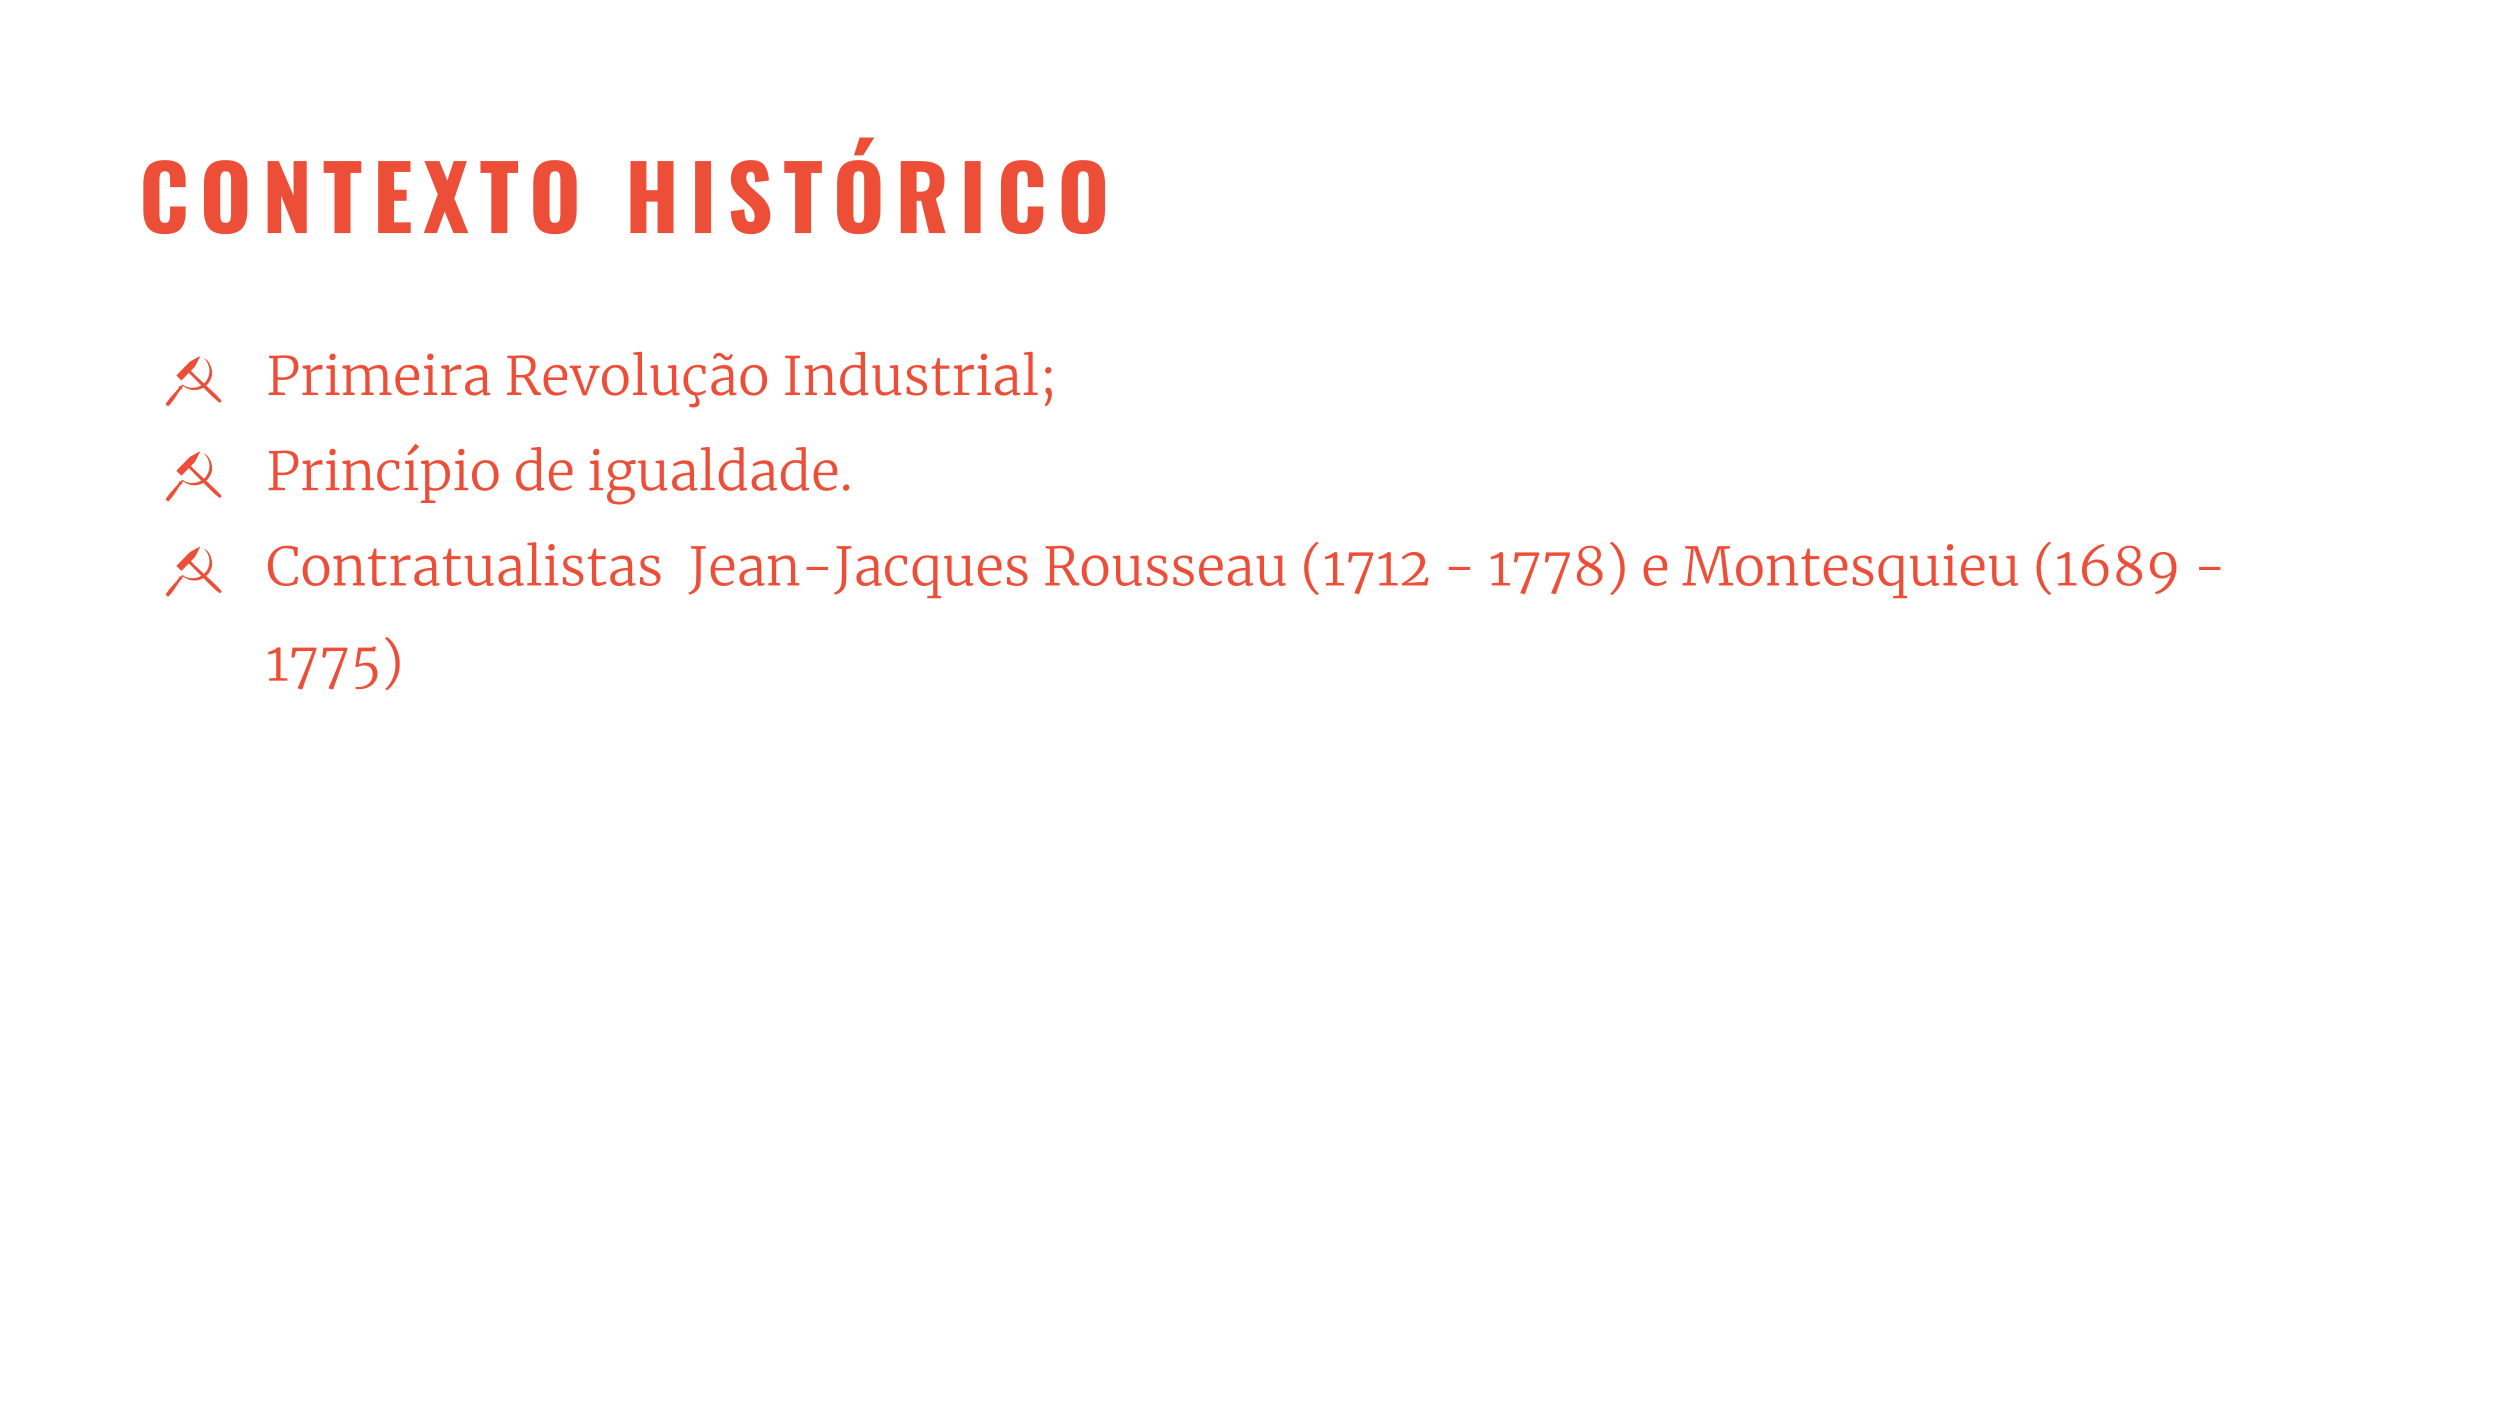 <?xml version="1.0" encoding="UTF-8" standalone="no"?>


<svg
   version="1.1"
   id="svg2"
   xml:space="preserve"
   width="960"
   height="540"
   viewBox="0 0 960 540"
   sodipodi:docname="1.svg"
   inkscape:version="1.1 (c4e8f9ed74, 2021-05-24)"
   xmlns:inkscape="http://www.inkscape.org/namespaces/inkscape"
   xmlns:sodipodi="http://sodipodi.sourceforge.net/DTD/sodipodi-0.dtd"
   xmlns="http://www.w3.org/2000/svg"
   xmlns:svg="http://www.w3.org/2000/svg"><defs
     id="defs6"><clipPath
       clipPathUnits="userSpaceOnUse"
       id="clipPath18"><path
         d="M 0,0 H 365760 V 205740 H 0 Z"
         id="path16" /></clipPath></defs><sodipodi:namedview
     id="namedview4"
     pagecolor="#ffffff"
     bordercolor="#666666"
     borderopacity="1.0"
     inkscape:pageshadow="2"
     inkscape:pageopacity="0.0"
     inkscape:pagecheckerboard="0"
     showgrid="false"
     inkscape:snap-bbox="true"
     inkscape:bbox-paths="true"
     inkscape:bbox-nodes="true"
     inkscape:snap-bbox-edge-midpoints="true"
     inkscape:snap-bbox-midpoints="true"
     inkscape:object-paths="true"
     inkscape:object-nodes="true"
     inkscape:snap-intersection-paths="true"
     inkscape:snap-smooth-nodes="true"
     inkscape:snap-midpoints="true"
     inkscape:zoom="1.3944444"
     inkscape:cx="263.18725"
     inkscape:cy="218.36653"
     inkscape:window-width="1920"
     inkscape:window-height="1012"
     inkscape:window-x="0"
     inkscape:window-y="32"
     inkscape:window-maximized="1"
     inkscape:current-layer="text42" /><g
     id="g8"
     inkscape:groupmode="layer"
     inkscape:label="Sociologia (1)"
     transform="matrix(1.333,0,0,-1.333,0,540)"><g
       id="g10"
       transform="matrix(1,0,0,-1,0,405)"><g
         id="g12"
         transform="scale(0.002)"><g
           id="g14"
           clip-path="url(#clipPath18)"><g
             transform="matrix(3.031,0,0,3.031,-57006.15,-223832.82)"
             stroke-width="0.33"
             id="g3877"><path
               d="m 28479.452,95369.918 c 156.184,135.02 255.159,324.34 276.751,529.66 21.588,205.33 -35.829,411.27 -160.509,575.82 -130.887,164.7 -320.449,272.17 -528.979,299.9 -208.528,27.72 -400.323,-9.74 -569.699,-134.5 -13.223,-8.93 -34.668,-0.84 -47.244,6.13 -7.486,4.14 -33.234,38.95 -57.912,69.41 -20.854,-12.95 -43.386,-29.5 -52.363,-27.75 0,0 -5.042,11.71 -6.616,17.87 -17.812,69.62 -87.083,159.57 -133.629,214.05 -25.213,29.52 -185.21,190.43 -324.672,359.08 -77.591,93.83 -171.821,240.28 -177.998,247.6 -24.087,28.55 -4.611,52.45 -4.611,52.45 0,0 28.933,26.48 44.41,38.48 15.571,12.06 48.57,33.64 48.57,33.64 0,0 27.77,12.84 49.461,-17.58 5.562,-7.8 124.11,-135.34 195.763,-233.78 128.79,-176.92 245.014,-371.71 267.353,-403.46 41.239,-58.59 111.253,-148.11 174.284,-182.63 5.569,-3.05 15.778,-10.93 15.778,-10.93 -0.438,-7.66 -18.892,-21.81 -33.453,-36.63 26.911,-27.41 57.793,-67.31 76.172,-49.91 175.657,136.6 398.483,197.73 619.287,170.11 220.801,-27.61 421.492,-141.7 558.098,-317.36 136.606,-175.65 216.43,-401.51 170.241,-619.19 -52.271,-246.34 -155.537,-481.73 -398.482,-580.48 z"
               fill="#ed4e38"
               style="paint-order:fill markers stroke"
               id="path3869" /><g
               transform="rotate(4.757,178373.68,71098.412)"
               stroke-width="0.33"
               id="g3875"><g
                 transform="translate(9702.962,2327.676)"
                 stroke-width="0.33"
                 id="g3873"><path
                   d="m 20635.038,105655.32 c -7.394,8.98 -14.061,18.32 -20.433,27.69 l -511.605,621.53 c -9.436,11.46 -7.814,28.23 3.655,37.67 l 221.653,182.45 c 11.457,9.43 28.236,7.81 37.673,-3.66 l 301.705,-366.52 c 98.518,67.94 865.519,750.13 1267.84,1073.95 87.57,70.49 275.157,194.98 275.157,194.98 23.375,19.24 57.619,16.14 76.86,-7.24 l 21.066,-25.59 c 19.241,-23.38 14.913,-56.67 -7.474,-77.06 0,0 -168.715,-165.22 -261.396,-238.01 -393.682,-309.19 -1202.077,-943.54 -1280.634,-1032.09 l 118.479,-143.93 c 30.204,-30.88 58.316,-69.88 71.92,-102.7 l 173.392,-419.76 c 20.021,-48.46 0.973,-64.13 -42.733,-35.18 l -378.608,250.84 c -21.858,14.48 -45.733,37.38 -66.518,62.63 z"
                   fill="#ed4e38"
                   style="paint-order:fill markers stroke"
                   id="path3871" /></g></g></g><g
             id="g26"><g
               id="g28"><g
                 id="g30"><path
                   d="M 16589,17801 H 353297 V 40709 H 16589 Z"
                   style="fill:#000000;fill-opacity:0;fill-rule:evenodd;stroke:none"
                   id="path32" /></g></g></g><g
             id="g34"
             transform="scale(381)"><g
               id="g36"
               transform="translate(43.541,46.722)"><g
                 id="g38"><g
                   aria-label="CONTEXTO HISTÓRICO"
                   transform="translate(9,41.256)"
                   id="text42"
                   style="font-weight:bold;font-size:33.6px;font-family:Oswald;-inkscape-font-specification:Oswald-Bold;letter-spacing:4px;fill:#ed4e38"><path
                     d="m 9.811,0.403 q -4.435,0 -6.317,-2.318 -1.848,-2.352 -1.848,-6.754 v -9.811 q 0,-4.502 1.848,-6.787 1.848,-2.318 6.317,-2.318 4.267,0 6.048,2.05 1.781,2.05 1.781,5.813 v 2.352 h -5.88 v -2.722 q 0,-1.579 -0.336,-2.419 -0.336,-0.84 -1.613,-0.84 -1.277,0 -1.68,0.907 -0.403,0.874 -0.403,2.453 v 12.802 q 0,1.613 0.403,2.486 0.437,0.84 1.68,0.84 1.243,0 1.579,-0.84 0.37,-0.874 0.37,-2.486 V -10.046 h 5.88 v 2.352 q 0,3.83 -1.781,5.981 -1.781,2.117 -6.048,2.117 z"
                     id="path8986" /><path
                     d="m 32.728,0.403 q -4.402,0 -6.283,-2.251 -1.882,-2.285 -1.882,-6.72 V -18.682 q 0,-4.435 1.882,-6.653 1.882,-2.251 6.283,-2.251 4.435,0 6.317,2.251 1.915,2.251 1.915,6.653 v 10.114 q 0,4.435 -1.915,6.72 -1.882,2.251 -6.317,2.251 z m 0,-4.267 q 1.277,0 1.68,-0.84 0.403,-0.874 0.403,-2.352 V -20.16 q 0,-1.512 -0.403,-2.352 -0.403,-0.84 -1.68,-0.84 -1.21,0 -1.613,0.874 -0.403,0.84 -0.403,2.318 v 13.104 q 0,1.478 0.37,2.352 0.37,0.84 1.646,0.84 z"
                     id="path8988" /><path
                     d="m 48.622,-27.216 h 4.234 l 5.578,13.104 v -13.104 h 4.973 V 0 h -4.066 l -5.578,-14.112 V 0 h -5.141 z"
                     id="path8990" /><path
                     d="m 73.925,-22.747 h -4.099 v -4.469 h 14.213 v 4.469 H 79.973 V 0 h -6.048 z"
                     id="path8992" /><path
                     d="m 90.424,-27.216 h 12.23 v 4.099 h -6.216 v 6.754 h 4.738 v 4.166 h -4.738 v 8.131 h 6.283 V 0 H 90.424 Z"
                     id="path8994" /><path
                     d="m 112.937,-14.65 -5.04,-12.566 h 5.678 l 2.99,7.358 2.419,-7.358 h 5.006 l -4.771,14.146 L 124.529,0 h -5.645 L 115.558,-8.131 112.635,0 h -4.973 z"
                     id="path8996" /><path
                     d="m 133.2,-22.747 h -4.099 v -4.469 h 14.213 v 4.469 h -4.066 V 0 h -6.048 z"
                     id="path8998" /><path
                     d="m 157.225,0.403 q -4.402,0 -6.283,-2.251 -1.882,-2.285 -1.882,-6.72 V -18.682 q 0,-4.435 1.882,-6.653 1.882,-2.251 6.283,-2.251 4.435,0 6.317,2.251 1.915,2.251 1.915,6.653 v 10.114 q 0,4.435 -1.915,6.72 -1.882,2.251 -6.317,2.251 z m 0,-4.267 q 1.277,0 1.68,-0.84 0.403,-0.874 0.403,-2.352 V -20.16 q 0,-1.512 -0.403,-2.352 -0.403,-0.84 -1.68,-0.84 -1.21,0 -1.613,0.874 -0.403,0.84 -0.403,2.318 v 13.104 q 0,1.478 0.37,2.352 0.37,0.84 1.646,0.84 z"
                     id="path9000" /><path
                     d="m 185.822,-27.216 h 6.014 v 11.021 h 4.2 v -11.021 h 6.048 V 0 h -6.048 v -11.894 h -4.2 V 0 h -6.014 z"
                     id="path9002" /><path
                     d="m 210.251,-27.216 h 6.014 V 0 h -6.014 z"
                     id="path9004" /><path
                     d="m 231.555,0.403 q -3.898,0 -5.813,-2.05 -1.882,-2.083 -2.016,-6.586 l 5.141,-0.773 q 0.034,2.587 0.605,3.73 0.605,1.109 1.781,1.109 1.512,0 1.512,-1.982 0,-1.579 -0.739,-2.722 -0.706,-1.142 -2.251,-2.453 l -2.352,-2.05 q -1.747,-1.478 -2.722,-3.125 -0.941,-1.68 -0.941,-3.965 0,-3.427 2.016,-5.275 2.05,-1.848 5.611,-1.848 3.864,0 5.242,2.251 1.411,2.251 1.512,5.477 l -5.174,0.638 q -0.067,-2.117 -0.403,-3.024 -0.302,-0.941 -1.378,-0.941 -0.773,0 -1.21,0.672 -0.403,0.638 -0.403,1.445 0,1.378 0.605,2.318 0.638,0.941 2.016,2.15 l 2.251,1.982 q 2.016,1.714 3.125,3.629 1.109,1.915 1.109,4.536 0,1.915 -0.907,3.494 -0.874,1.546 -2.486,2.453 -1.613,0.907 -3.73,0.907 z"
                     id="path9006" /><path
                     d="m 248.054,-22.747 h -4.099 v -4.469 h 14.213 v 4.469 h -4.066 V 0 h -6.048 z"
                     id="path9008" /><path
                     d="m 272.08,0.403 q -4.402,0 -6.283,-2.251 -1.882,-2.285 -1.882,-6.72 V -18.682 q 0,-4.435 1.882,-6.653 1.882,-2.251 6.283,-2.251 4.435,0 6.317,2.251 1.915,2.251 1.915,6.653 v 10.114 q 0,4.435 -1.915,6.72 -1.882,2.251 -6.317,2.251 z m 0,-4.267 q 1.277,0 1.68,-0.84 0.403,-0.874 0.403,-2.352 V -20.16 q 0,-1.512 -0.403,-2.352 -0.403,-0.84 -1.68,-0.84 -1.21,0 -1.613,0.874 -0.403,0.84 -0.403,2.318 v 13.104 q 0,1.478 0.37,2.352 0.37,0.84 1.646,0.84 z m 0.336,-32.256 h 5.578 l -4.234,6.754 h -3.461 z"
                     id="path9010" /><path
                     d="m 287.974,-27.216 h 7.493 q 4.469,0 6.754,1.579 2.285,1.579 2.285,5.611 0,2.722 -0.706,4.334 -0.706,1.613 -2.621,2.52 L 304.908,0 h -6.216 l -2.99,-12.197 h -1.714 V 0 h -6.014 z m 7.694,11.558 q 1.814,0 2.52,-0.941 0.739,-0.974 0.739,-2.89 0,-1.848 -0.672,-2.755 -0.672,-0.941 -2.318,-0.941 h -1.949 v 7.526 z"
                     id="path9012" /><path
                     d="m 312.168,-27.216 h 6.014 V 0 h -6.014 z"
                     id="path9014" /><path
                     d="m 334.043,0.403 q -4.435,0 -6.317,-2.318 -1.848,-2.352 -1.848,-6.754 v -9.811 q 0,-4.502 1.848,-6.787 1.848,-2.318 6.317,-2.318 4.267,0 6.048,2.05 1.781,2.05 1.781,5.813 v 2.352 h -5.88 v -2.722 q 0,-1.579 -0.336,-2.419 -0.336,-0.84 -1.613,-0.84 -1.277,0 -1.68,0.907 -0.403,0.874 -0.403,2.453 v 12.802 q 0,1.613 0.403,2.486 0.437,0.84 1.68,0.84 1.243,0 1.579,-0.84 0.37,-0.874 0.37,-2.486 V -10.046 h 5.88 v 2.352 q 0,3.83 -1.781,5.981 -1.781,2.117 -6.048,2.117 z"
                     id="path9016" /><path
                     d="m 356.96,0.403 q -4.402,0 -6.283,-2.251 -1.882,-2.285 -1.882,-6.72 V -18.682 q 0,-4.435 1.882,-6.653 1.882,-2.251 6.283,-2.251 4.435,0 6.317,2.251 1.915,2.251 1.915,6.653 v 10.114 q 0,4.435 -1.915,6.72 -1.882,2.251 -6.317,2.251 z m 0,-4.267 q 1.277,0 1.68,-0.84 0.403,-0.874 0.403,-2.352 V -20.16 q 0,-1.512 -0.403,-2.352 -0.403,-0.84 -1.68,-0.84 -1.21,0 -1.613,0.874 -0.403,0.84 -0.403,2.318 v 13.104 q 0,1.478 0.37,2.352 0.37,0.84 1.646,0.84 z"
                     id="path9018" /></g></g></g></g><g
             id="g44"
             transform="scale(381)" /><g
             id="g46"><g
               id="g48"><g
                 id="g50"><path
                   d="M 16589,46099 H 345701 V 182755 H 16589 Z"
                   style="fill:#000000;fill-opacity:0;fill-rule:evenodd;stroke:none"
                   id="path52" /></g></g></g><g
             aria-label="Primeira Revolução Industrial;"
             id="text66"
             style="font-weight:300;font-size:7620px;font-family:Merriweather;-inkscape-font-specification:Merriweather-Light;fill:#ed4e38;stroke-width:381"><path
               d="m 39365.18,51593.019 -609.6,-83.82 v -327.66 h 922.02 q 167.64,0 327.66,-7.62 167.64,-15.24 243.84,-15.24 396.24,-30.48 762,-30.48 1074.42,0 1516.38,403.86 449.58,396.24 449.58,1196.34 0,601.98 -289.56,1043.94 -289.56,441.96 -784.86,678.18 -495.3,228.6 -1104.9,228.6 -243.84,0 -502.92,-7.62 -251.46,-15.24 -304.8,-22.86 v 1790.7 l 1059.18,76.2 v 327.66 h -2339.34 v -327.66 l 655.32,-68.58 z m 624.84,2682.24 q 190.5,30.48 822.96,30.48 655.32,0 1074.42,-365.76 419.1,-373.38 419.1,-1211.58 0,-662.94 -358.14,-944.88 -358.14,-289.56 -1127.76,-289.56 -236.22,0 -525.78,30.48 -228.6,15.24 -304.8,15.24 z"
               id="path8929" /><path
               d="m 43563.798,56523.159 609.6,-45.72 v -3360.42 l -586.74,-129.54 v -342.9 l 967.74,-121.92 h 15.24 l 144.78,121.92 v 121.92 l -15.24,579.12 h 15.24 q 15.24,-15.24 198.12,-228.6 190.5,-220.98 556.26,-419.1 373.38,-198.12 746.76,-198.12 121.92,0 228.6,30.48 v 670.56 q -30.48,-22.86 -137.16,-45.72 -99.06,-22.86 -213.36,-22.86 -434.34,0 -739.14,129.54 -304.8,129.54 -563.88,320.04 v 2887.98 l 1013.46,60.96 v 312.42 h -2240.28 z"
               id="path8931" /><path
               d="m 47853.858,51813.999 q -411.48,0 -411.48,-434.34 0,-220.98 129.54,-358.14 129.54,-144.78 350.52,-144.78 228.6,0 327.66,129.54 99.06,121.92 99.06,304.8 0,236.22 -129.54,373.38 -121.92,129.54 -358.14,129.54 z m -243.84,1303.02 -594.36,-129.54 v -342.9 l 1043.94,-121.92 h 15.24 l 152.4,121.92 v 3817.62 l 662.94,53.34 v 327.66 h -1950.72 v -327.66 l 670.56,-60.96 z"
               id="path8933" /><path
               d="m 49423.581,56515.539 487.68,-60.96 v -3337.56 l -586.74,-129.54 v -342.9 l 967.74,-121.92 167.64,121.92 v 335.28 l -7.62,190.5 q 281.94,-243.84 739.14,-449.58 457.2,-205.74 830.58,-205.74 411.48,0 655.32,137.16 251.46,137.16 381,426.72 236.22,-198.12 685.8,-381 457.2,-182.88 838.2,-182.88 480.06,0 739.14,182.88 266.7,182.88 373.38,563.88 106.68,381 106.68,1028.7 v 2164.08 l 579.12,60.96 v 327.66 h -1706.88 v -327.66 l 518.16,-60.96 v -2141.22 q 0,-480.06 -68.58,-762 -68.58,-281.94 -266.7,-426.72 -198.12,-144.78 -579.12,-144.78 -281.94,0 -594.36,129.54 -304.8,121.92 -525.78,281.94 76.2,350.52 76.2,914.4 v 2148.84 l 579.12,60.96 v 327.66 h -1744.98 v -327.66 l 548.64,-60.96 v -2156.46 q 0,-487.68 -60.96,-762 -53.34,-274.32 -236.22,-411.48 -182.88,-137.16 -541.02,-137.16 -297.18,0 -647.7,152.4 -342.9,144.78 -601.98,350.52 v 2964.18 l 541.02,60.96 v 327.66 h -1645.92 z"
               id="path8935" /><path
               d="m 58780.939,56927.019 q -883.92,0 -1363.98,-601.98 -472.44,-609.6 -472.44,-1615.44 0,-647.7 251.46,-1150.62 251.46,-502.92 693.42,-777.24 449.58,-281.94 1005.84,-281.94 678.18,0 1051.56,388.62 381,388.62 411.48,1120.14 0,472.44 -45.72,670.56 h -2712.72 q 0,800.1 358.14,1310.64 365.76,502.92 1021.08,502.92 320.04,0 655.32,-114.3 335.28,-114.3 518.16,-274.32 l 121.92,281.94 q -220.98,228.6 -647.7,388.62 -419.1,152.4 -845.82,152.4 z m 891.54,-2606.04 q 22.86,-160.02 22.86,-335.28 -7.62,-502.92 -243.84,-800.1 -228.6,-297.18 -708.66,-297.18 -1043.94,0 -1135.38,1432.56 z"
               id="path8937" /><path
               d="m 61935.62,51813.999 q -411.48,0 -411.48,-434.34 0,-220.98 129.54,-358.14 129.54,-144.78 350.52,-144.78 228.6,0 327.66,129.54 99.06,121.92 99.06,304.8 0,236.22 -129.54,373.38 -121.92,129.54 -358.14,129.54 z m -243.84,1303.02 -594.36,-129.54 v -342.9 l 1043.94,-121.92 h 15.24 l 152.4,121.92 v 3817.62 l 662.94,53.34 v 327.66 h -1950.72 v -327.66 l 670.56,-60.96 z"
               id="path8939" /><path
               d="m 63543.442,56523.159 609.601,-45.72 v -3360.42 l -586.741,-129.54 v -342.9 l 967.741,-121.92 h 15.24 l 144.78,121.92 v 121.92 l -15.24,579.12 h 15.24 q 15.239,-15.24 198.12,-228.6 190.5,-220.98 556.259,-419.1 373.38,-198.12 746.76,-198.12 121.92,0 228.6,30.48 v 670.56 q -30.48,-22.86 -137.16,-45.72 -99.06,-22.86 -213.36,-22.86 -434.34,0 -739.139,129.54 -304.8,129.54 -563.881,320.04 v 2887.98 l 1013.46,60.96 v 312.42 h -2240.28 z"
               id="path8941" /><path
               d="m 66987.682,55730.679 q 0,-739.14 731.52,-1066.8 731.52,-335.28 1821.181,-358.14 v -236.22 q 0,-388.62 -83.821,-609.6 -76.2,-228.6 -274.32,-327.66 -198.12,-106.68 -556.26,-106.68 -388.62,0 -708.66,121.92 -312.42,114.3 -609.6,281.94 l -167.64,-335.28 q 83.82,-76.2 350.52,-213.36 266.7,-137.16 609.6,-243.84 342.9,-106.68 662.94,-106.68 518.16,0 815.34,144.78 304.8,144.78 434.34,464.82 137.16,320.04 137.16,861.06 v 2514.6 h 472.44 v 281.94 q -419.1,114.3 -708.66,114.3 -182.879,0 -251.46,-60.96 -68.58,-53.34 -68.58,-259.08 v -281.94 q -274.32,243.84 -601.98,434.34 -320.04,182.88 -731.52,182.88 -548.64,0 -914.4,-304.8 -358.14,-304.8 -358.14,-891.54 z m 1501.14,746.76 q 213.36,0 510.54,-137.16 297.18,-137.16 541.021,-327.66 v -1348.74 q -922.021,7.62 -1402.081,274.32 -472.44,266.7 -472.44,716.28 0,434.34 220.98,632.46 220.98,190.5 601.98,190.5 z"
               id="path8943" /><path
               d="m 73030.336,56515.539 655.32,-68.58 v -4861.56 l -609.6,-91.44 v -312.42 h 929.64 q 205.74,0 586.74,-30.48 365.76,-30.48 541.02,-30.48 1089.66,0 1554.48,365.76 464.82,365.76 464.82,1127.76 0,556.26 -312.42,1005.84 -304.8,449.58 -830.58,601.98 198.12,129.54 396.24,434.34 205.74,297.18 502.92,830.58 259.08,464.82 411.48,701.04 160.02,228.6 281.94,251.46 l 320.04,83.82 v 320.04 h -891.54 q -121.92,0 -281.94,-259.08 -160.02,-259.08 -449.58,-838.2 -312.42,-632.46 -518.16,-967.74 -198.12,-335.28 -396.24,-449.58 -929.64,0 -1074.42,-7.62 v 2125.98 l 784.86,68.58 v 327.66 h -2065.02 z m 2308.86,-2560.32 q 525.78,0 830.58,-327.66 304.8,-327.66 304.8,-960.12 0,-556.26 -312.42,-861.06 -312.42,-312.42 -1089.66,-312.42 -266.7,0 -525.78,30.48 -182.88,15.24 -236.22,15.24 v 2407.92 q 137.16,7.62 548.64,7.62 z"
               id="path8945" /><path
               d="m 80124.56,56927.019 q -883.92,0 -1363.98,-601.98 -472.44,-609.6 -472.44,-1615.44 0,-647.7 251.46,-1150.62 251.46,-502.92 693.42,-777.24 449.58,-281.94 1005.84,-281.94 678.18,0 1051.56,388.62 381,388.62 411.48,1120.14 0,472.44 -45.72,670.56 h -2712.72 q 0,800.1 358.14,1310.64 365.76,502.92 1021.08,502.92 320.04,0 655.32,-114.3 335.28,-114.3 518.16,-274.32 l 121.92,281.94 q -220.98,228.6 -647.7,388.62 -419.1,152.4 -845.82,152.4 z m 891.54,-2606.04 q 22.86,-160.02 22.86,-335.28 -7.62,-502.92 -243.84,-800.1 -228.6,-297.18 -708.66,-297.18 -1043.94,0 -1135.38,1432.56 z"
               id="path8947" /><path
               d="m 82060.037,52614.099 h 1615.44 v 312.42 l -563.88,99.06 815.34,2263.14 373.38,1082.04 320.04,-1043.94 815.34,-2301.24 -533.4,-99.06 v -312.42 h 1455.42 v 312.42 l -388.62,99.06 -1501.14,3878.58 h -510.54 l -1539.24,-3878.58 -358.14,-99.06 z"
               id="path8949" /><path
               d="m 86700.627,54701.979 q 0,-662.94 274.32,-1165.86 281.94,-502.92 731.52,-769.62 457.2,-266.7 952.5,-266.7 960.12,0 1417.32,624.84 464.82,624.84 464.82,1600.2 0,662.94 -281.94,1165.86 -274.32,502.92 -731.52,769.62 -449.58,266.7 -944.88,266.7 -960.12,0 -1424.94,-624.84 -457.2,-624.84 -457.2,-1600.2 z m 1920.24,1828.8 q 586.74,0 906.78,-449.58 320.04,-449.58 320.04,-1310.64 0,-822.96 -297.18,-1348.74 -297.18,-525.78 -922.02,-525.78 -586.74,0 -914.4,449.58 -320.04,449.58 -320.04,1310.64 0,830.58 297.18,1356.36 304.8,518.16 929.64,518.16 z"
               id="path8951" /><path
               d="m 91859.357,51082.479 -647.7,-68.58 v -281.94 l 1112.52,-129.54 h 7.62 l 144.78,99.06 v 5760.72 l 716.28,53.34 v 327.66 h -2004.06 v -327.66 l 670.56,-60.96 z"
               id="path8953" /><path
               d="m 97231.462,56911.779 q -198.12,0 -289.56,-68.58 -91.44,-68.58 -91.44,-251.46 v -297.18 q -281.94,251.46 -662.94,441.96 -381,190.5 -762,190.5 -693.42,0 -990.6,-388.62 -289.56,-388.62 -289.56,-1264.92 v -2240.28 l -449.58,-129.54 v -281.94 l 922.02,-99.06 h 7.62 l 137.16,91.44 v 2567.94 q 0,480.06 68.58,754.38 68.58,266.7 251.46,396.24 182.88,129.54 533.4,129.54 335.28,0 640.08,-144.78 304.8,-144.78 525.78,-342.9 v -2941.32 l -579.12,-129.54 v -281.94 l 1013.46,-99.06 h 7.62 l 175.26,91.44 v 3893.82 h 472.44 l -7.62,289.56 q -38.1,7.62 -220.98,60.96 -182.88,53.34 -411.48,53.34 z"
               id="path8955" /><path
               d="m 98443.041,54755.319 q 0,-617.22 236.22,-1127.76 243.84,-518.16 716.28,-822.96 480.06,-304.8 1165.859,-304.8 297.18,0 579.12,76.2 281.94,68.58 487.68,152.4 l -30.48,1089.66 h -381 l -160.02,-731.52 q -45.72,-228.6 -655.32,-228.6 -594.359,0 -952.499,457.2 -350.52,457.2 -350.52,1249.68 0,944.88 381,1432.56 381,487.68 990.599,487.68 320.04,0 617.22,-106.68 304.8,-106.68 502.92,-243.84 l 121.92,251.46 q -213.36,213.36 -594.36,373.38 -381,160.02 -754.38,167.64 152.4,182.88 274.32,434.34 121.92,259.08 121.92,518.16 0,403.86 -236.22,579.12 -236.22,175.26 -693.419,175.26 -129.54,0 -281.94,-30.48 -152.4,-30.48 -259.08,-68.58 l 7.62,-449.58 q 76.2,22.86 175.26,38.1 106.68,22.86 175.26,22.86 304.8,0 441.959,-106.68 137.16,-106.68 137.16,-434.34 0,-182.88 -68.58,-373.38 -68.58,-190.5 -152.4,-327.66 -746.759,-114.3 -1158.239,-701.04 -403.86,-594.36 -403.86,-1447.8 z"
               id="path8957" /><path
               d="m 102451.16,55730.679 q 0,-739.14 731.52,-1066.8 731.52,-335.28 1821.18,-358.14 v -236.22 q 0,-388.62 -83.82,-609.6 -76.2,-228.6 -274.32,-327.66 -198.12,-106.68 -556.26,-106.68 -388.62,0 -708.66,121.92 -312.42,114.3 -609.6,281.94 l -167.64,-335.28 q 83.82,-76.2 350.52,-213.36 266.7,-137.16 609.6,-243.84 342.9,-106.68 662.94,-106.68 518.16,0 815.34,144.78 304.8,144.78 434.34,464.82 137.16,320.04 137.16,861.06 v 2514.6 h 472.44 v 281.94 q -419.1,114.3 -708.66,114.3 -182.88,0 -251.46,-60.96 -68.58,-53.34 -68.58,-259.08 v -281.94 q -274.32,243.84 -601.98,434.34 -320.04,182.88 -731.52,182.88 -548.64,0 -914.4,-304.8 -358.14,-304.8 -358.14,-891.54 z m 1501.14,746.76 q 213.36,0 510.54,-137.16 297.18,-137.16 541.02,-327.66 v -1348.74 q -922.02,7.62 -1402.08,274.32 -472.44,266.7 -472.44,716.28 0,434.34 220.98,632.46 220.98,190.5 601.98,190.5 z m -1242.06,-4960.62 q 76.2,-304.8 289.56,-525.78 220.98,-228.6 586.74,-228.6 228.6,0 381,91.44 152.4,91.44 350.52,274.32 129.54,129.54 220.98,190.5 91.44,60.96 198.12,60.96 213.36,0 335.28,-160.02 121.92,-160.02 144.78,-312.42 l 350.52,160.02 q -236.22,769.62 -861.06,769.62 -220.98,0 -373.38,-91.44 -144.78,-91.44 -327.66,-266.7 -144.78,-137.16 -236.22,-198.12 -91.44,-60.96 -205.74,-60.96 -213.36,0 -320.04,121.92 -106.68,114.3 -160.02,220.98 -45.72,106.68 -60.96,129.54 z"
               id="path8959" /><path
               d="m 106649.78,54701.979 q 0,-662.94 274.32,-1165.86 281.94,-502.92 731.52,-769.62 457.2,-266.7 952.5,-266.7 960.12,0 1417.32,624.84 464.82,624.84 464.82,1600.2 0,662.94 -281.94,1165.86 -274.32,502.92 -731.52,769.62 -449.58,266.7 -944.88,266.7 -960.12,0 -1424.94,-624.84 -457.2,-624.84 -457.2,-1600.2 z m 1920.24,1828.8 q 586.74,0 906.78,-449.58 320.04,-449.58 320.04,-1310.64 0,-822.96 -297.18,-1348.74 -297.18,-525.78 -922.02,-525.78 -586.74,0 -914.4,449.58 -320.04,449.58 -320.04,1310.64 0,830.58 297.18,1356.36 304.8,518.16 929.64,518.16 z"
               id="path8961" /><path
               d="m 113843.06,51593.019 -739.14,-83.82 v -327.66 h 2110.74 v 327.66 l -739.14,83.82 v 4853.94 l 739.14,76.2 v 320.04 h -2110.74 v -327.66 l 739.14,-68.58 z"
               id="path8963" /><path
               d="m 116494.82,53117.019 -586.74,-129.54 v -342.9 l 967.74,-121.92 h 22.86 l 144.78,121.92 v 335.28 l -7.62,190.5 q 281.94,-243.84 746.76,-449.58 464.82,-205.74 861.06,-205.74 487.68,0 746.76,190.5 266.7,182.88 365.76,571.5 106.68,381 106.68,1028.7 v 2156.46 l 571.5,53.34 v 327.66 h -1699.26 v -327.66 l 510.54,-53.34 v -2164.08 q 0,-480.06 -68.58,-754.38 -60.96,-274.32 -251.46,-411.48 -182.88,-144.78 -541.02,-144.78 -304.8,0 -662.94,152.4 -350.52,152.4 -609.6,358.14 v 2956.56 l 556.26,60.96 v 327.66 h -1684.02 v -327.66 l 510.54,-60.96 z"
               id="path8965" /><path
               d="m 122667.02,56927.019 q -449.58,0 -830.58,-228.6 -381,-236.22 -609.6,-708.66 -228.6,-472.44 -228.6,-1158.24 0,-655.32 266.7,-1181.1 266.7,-533.4 754.38,-838.2 495.3,-312.42 1150.62,-312.42 419.1,0 807.72,91.44 v -1508.76 l -792.48,-76.2 v -274.32 l 1249.68,-129.54 h 15.24 l 144.78,106.68 v 5791.2 h 464.82 v 297.18 q -38.1,7.62 -259.08,60.96 -220.98,53.34 -472.44,53.34 -175.26,0 -251.46,-60.96 -68.58,-60.96 -68.58,-266.7 v -266.7 q -236.22,259.08 -579.12,434.34 -335.28,175.26 -762,175.26 z m 251.46,-480.06 q 327.66,0 617.22,-152.4 297.18,-160.02 441.96,-350.52 v -2804.16 q -60.96,-106.68 -320.04,-182.88 -251.46,-76.2 -541.02,-76.2 -655.32,0 -1051.56,472.44 -396.24,464.82 -396.24,1417.32 0,853.44 350.52,1264.92 350.52,411.48 899.16,411.48 z"
               id="path8967" /><path
               d="m 129189.74,56911.779 q -198.12,0 -289.56,-68.58 -91.44,-68.58 -91.44,-251.46 v -297.18 q -281.94,251.46 -662.94,441.96 -381,190.5 -762,190.5 -693.42,0 -990.6,-388.62 -289.56,-388.62 -289.56,-1264.92 v -2240.28 l -449.58,-129.54 v -281.94 l 922.02,-99.06 h 7.62 l 137.16,91.44 v 2567.94 q 0,480.06 68.58,754.38 68.58,266.7 251.46,396.24 182.88,129.54 533.4,129.54 335.28,0 640.08,-144.78 304.8,-144.78 525.78,-342.9 v -2941.32 l -579.12,-129.54 v -281.94 l 1013.46,-99.06 h 7.62 l 175.26,91.44 v 3893.82 h 472.44 l -7.62,289.56 q -38.1,7.62 -220.98,60.96 -182.88,53.34 -411.48,53.34 z"
               id="path8969" /><path
               d="m 131109.98,56241.219 q 83.82,129.54 350.52,228.6 266.7,99.06 571.5,99.06 929.64,0 929.64,-685.8 0,-312.42 -259.08,-502.92 -259.08,-198.12 -883.92,-434.34 -617.22,-220.98 -899.16,-525.78 -281.94,-304.8 -281.94,-815.34 0,-327.66 198.12,-571.5 205.74,-243.84 541.02,-373.38 342.9,-137.16 739.14,-137.16 388.62,0 647.7,68.58 266.7,68.58 525.78,167.64 v 906.78 h -373.38 l -137.16,-556.26 q -53.34,-99.06 -274.32,-167.64 -213.36,-68.58 -472.44,-68.58 -365.76,0 -594.36,167.64 -228.6,160.02 -228.6,434.34 0,243.84 114.3,403.86 114.3,160.02 281.94,259.08 167.64,91.44 464.82,213.36 l 144.78,60.96 q 434.34,167.64 701.04,320.04 266.7,144.78 441.96,388.62 175.26,236.22 175.26,594.36 0,563.88 -434.34,891.54 -426.72,320.04 -1143,320.04 -327.66,0 -746.76,-106.68 -419.1,-106.68 -624.84,-213.36 v -960.12 h 411.48 z"
               id="path8971" /><path
               d="m 135582.93,56927.019 q -403.86,0 -609.6,-182.88 -205.74,-190.5 -205.74,-670.56 v -3009.9 h -579.12 v -297.18 q 381,-83.82 441.96,-121.92 114.3,-60.96 167.64,-236.22 45.72,-114.3 121.92,-411.48 76.2,-297.18 114.3,-464.82 h 350.52 v 1082.04 h 1348.74 v 449.58 h -1348.74 v 2468.88 q 0,441.96 30.48,624.84 30.48,175.26 121.92,228.6 91.44,53.34 320.04,53.34 220.98,0 495.3,-60.96 274.32,-60.96 411.48,-129.54 l 99.06,289.56 q -175.26,137.16 -579.12,266.7 -403.86,121.92 -701.04,121.92 z"
               id="path8973" /><path
               d="m 137388.85,56523.159 609.6,-45.72 v -3360.42 l -586.74,-129.54 v -342.9 l 967.74,-121.92 h 15.24 l 144.78,121.92 v 121.92 l -15.24,579.12 h 15.24 q 15.24,-15.24 198.12,-228.6 190.5,-220.98 556.26,-419.1 373.38,-198.12 746.76,-198.12 121.92,0 228.6,30.48 v 670.56 q -30.48,-22.86 -137.16,-45.72 -99.06,-22.86 -213.36,-22.86 -434.34,0 -739.14,129.54 -304.8,129.54 -563.88,320.04 v 2887.98 l 1013.46,60.96 v 312.42 h -2240.28 z"
               id="path8975" /><path
               d="m 141678.91,51813.999 q -411.48,0 -411.48,-434.34 0,-220.98 129.54,-358.14 129.54,-144.78 350.52,-144.78 228.6,0 327.66,129.54 99.06,121.92 99.06,304.8 0,236.22 -129.54,373.38 -121.92,129.54 -358.14,129.54 z m -243.84,1303.02 -594.36,-129.54 v -342.9 l 1043.94,-121.92 h 15.24 l 152.4,121.92 v 3817.62 l 662.94,53.34 v 327.66 h -1950.72 v -327.66 l 670.56,-60.96 z"
               id="path8977" /><path
               d="m 143301.98,55730.679 q 0,-739.14 731.52,-1066.8 731.52,-335.28 1821.18,-358.14 v -236.22 q 0,-388.62 -83.82,-609.6 -76.2,-228.6 -274.32,-327.66 -198.12,-106.68 -556.26,-106.68 -388.62,0 -708.66,121.92 -312.42,114.3 -609.6,281.94 l -167.64,-335.28 q 83.82,-76.2 350.52,-213.36 266.7,-137.16 609.6,-243.84 342.9,-106.68 662.94,-106.68 518.16,0 815.34,144.78 304.8,144.78 434.34,464.82 137.16,320.04 137.16,861.06 v 2514.6 h 472.44 v 281.94 q -419.1,114.3 -708.66,114.3 -182.88,0 -251.46,-60.96 -68.58,-53.34 -68.58,-259.08 v -281.94 q -274.32,243.84 -601.98,434.34 -320.04,182.88 -731.52,182.88 -548.64,0 -914.4,-304.8 -358.14,-304.8 -358.14,-891.54 z m 1501.14,746.76 q 213.36,0 510.54,-137.16 297.18,-137.16 541.02,-327.66 v -1348.74 q -922.02,7.62 -1402.08,274.32 -472.44,266.7 -472.44,716.28 0,434.34 220.98,632.46 220.98,190.5 601.98,190.5 z"
               id="path8979" /><path
               d="m 148125.44,51082.479 -647.7,-68.58 v -281.94 l 1112.52,-129.54 h 7.62 l 144.78,99.06 v 5760.72 l 716.28,53.34 v 327.66 h -2004.06 v -327.66 l 670.56,-60.96 z"
               id="path8981" /><path
               d="m 150952.45,53757.099 q -175.26,0 -297.18,-114.3 -121.92,-121.92 -121.92,-312.42 0,-213.36 144.78,-358.14 152.4,-144.78 350.52,-144.78 205.74,0 304.8,121.92 106.68,121.92 106.68,304.8 0,213.36 -144.78,358.14 -144.78,144.78 -342.9,144.78 z m 22.86,2026.92 q 243.84,0 388.62,228.6 144.78,228.6 144.78,647.7 0,419.1 -121.92,792.48 -121.92,373.38 -312.42,640.08 -190.5,266.7 -381,381 h -7.62 l -220.98,-152.4 v -68.58 q 91.44,-68.58 198.12,-281.94 114.3,-205.74 190.5,-480.06 83.82,-274.32 83.82,-533.4 0,-114.3 -45.72,-182.88 -38.1,-68.58 -121.92,-160.02 -99.06,-99.06 -152.4,-190.5 -45.72,-91.44 -45.72,-251.46 0,-175.26 106.68,-281.94 114.3,-106.68 266.7,-106.68 z"
               id="path8983" /></g><g
             aria-label="Princípio de igualdade."
             id="text74"
             style="font-weight:300;font-size:7620px;font-family:Merriweather;-inkscape-font-specification:Merriweather-Light;fill:#ed4e38;stroke-width:381"><path
               d="m 39365.18,65309.015 -609.6,-83.82 v -327.66 h 922.02 q 167.64,0 327.66,-7.62 167.64,-15.24 243.84,-15.24 396.24,-30.48 762,-30.48 1074.42,0 1516.38,403.86 449.58,396.24 449.58,1196.34 0,601.98 -289.56,1043.94 -289.56,441.96 -784.86,678.18 -495.3,228.6 -1104.9,228.6 -243.84,0 -502.92,-7.62 -251.46,-15.24 -304.8,-22.86 v 1790.7 l 1059.18,76.2 v 327.66 h -2339.34 v -327.66 l 655.32,-68.58 z m 624.84,2682.24 q 190.5,30.48 822.96,30.48 655.32,0 1074.42,-365.76 419.1,-373.38 419.1,-1211.58 0,-662.94 -358.14,-944.88 -358.14,-289.56 -1127.76,-289.56 -236.22,0 -525.78,30.48 -228.6,15.24 -304.8,15.24 z"
               id="path8886" /><path
               d="m 43563.798,70239.155 609.6,-45.72 v -3360.42 l -586.74,-129.54 v -342.9 l 967.74,-121.92 h 15.24 l 144.78,121.92 v 121.92 l -15.24,579.12 h 15.24 q 15.24,-15.24 198.12,-228.6 190.5,-220.98 556.26,-419.1 373.38,-198.12 746.76,-198.12 121.92,0 228.6,30.48 v 670.56 q -30.48,-22.86 -137.16,-45.72 -99.06,-22.86 -213.36,-22.86 -434.34,0 -739.14,129.54 -304.8,129.54 -563.88,320.04 v 2887.98 l 1013.46,60.96 v 312.42 h -2240.28 z"
               id="path8888" /><path
               d="m 47853.858,65529.995 q -411.48,0 -411.48,-434.34 0,-220.98 129.54,-358.14 129.54,-144.78 350.52,-144.78 228.6,0 327.66,129.54 99.06,121.92 99.06,304.8 0,236.22 -129.54,373.38 -121.92,129.54 -358.14,129.54 z m -243.84,1303.02 -594.36,-129.54 v -342.9 l 1043.94,-121.92 h 15.24 l 152.4,121.92 v 3817.62 l 662.94,53.34 v 327.66 h -1950.72 v -327.66 l 670.56,-60.96 z"
               id="path8890" /><path
               d="m 49911.261,66833.015 -586.74,-129.54 v -342.9 l 967.74,-121.92 h 22.86 l 144.78,121.92 v 335.28 l -7.62,190.5 q 281.94,-243.84 746.76,-449.58 464.82,-205.74 861.06,-205.74 487.68,0 746.76,190.5 266.7,182.88 365.76,571.5 106.68,381 106.68,1028.7 v 2156.46 l 571.5,53.34 v 327.66 h -1699.26 v -327.66 l 510.54,-53.34 v -2164.08 q 0,-480.06 -68.58,-754.38 -60.96,-274.32 -251.46,-411.48 -182.88,-144.78 -541.02,-144.78 -304.8,0 -662.94,152.4 -350.52,152.4 -609.6,358.14 v 2956.56 l 556.26,60.96 v 327.66 h -1684.02 v -327.66 l 510.54,-60.96 z"
               id="path8892" /><path
               d="m 54323.24,68471.315 q 0,-617.22 236.22,-1127.76 243.84,-518.16 716.28,-822.96 480.06,-304.8 1165.86,-304.8 297.18,0 579.12,76.2 281.94,68.58 487.68,152.4 l -30.48,1089.66 h -381 l -160.02,-731.52 q -45.72,-228.6 -655.32,-228.6 -594.36,0 -952.5,457.2 -350.52,457.2 -350.52,1249.68 0,944.88 381,1432.56 381,487.68 990.6,487.68 320.04,0 617.22,-106.68 304.8,-106.68 502.92,-243.84 l 121.92,251.46 q -220.98,220.98 -609.6,381 -388.62,160.02 -769.62,160.02 -601.98,0 -1028.7,-281.94 -426.72,-289.56 -647.7,-777.24 -213.36,-495.3 -213.36,-1112.52 z"
               id="path8894" /><path
               d="m 58933.342,66833.015 -594.36,-129.54 v -342.9 l 1043.94,-121.92 h 15.24 l 152.4,121.92 v 3817.62 l 662.94,53.34 v 327.66 h -1950.72 v -327.66 l 670.56,-60.96 z m -274.32,-1501.14 1181.1,-1470.66 518.16,419.1 q -152.4,228.6 -678.18,685.8 -518.16,449.58 -784.86,571.5 z"
               id="path8896" /><path
               d="m 64815.981,68288.435 q 0,655.32 -266.7,1196.34 -266.7,533.4 -762,845.82 -487.68,312.42 -1120.14,312.42 -213.36,0 -449.58,-38.1 -236.22,-30.48 -388.62,-83.82 l 15.24,647.7 v 822.96 l 845.82,76.2 v 335.28 h -2042.16 v -335.28 l 586.74,-76.2 v -5158.74 l -594.36,-129.54 v -342.9 l 975.36,-121.92 h 15.24 l 137.16,121.92 v 464.82 q 243.84,-251.46 594.36,-426.72 350.52,-182.88 784.86,-182.88 441.96,0 822.96,220.98 381,220.98 609.6,685.8 236.22,464.82 236.22,1165.86 z m -1920.24,-1607.82 q -327.66,0 -609.6,137.16 -281.94,137.16 -441.96,304.8 v 2903.22 q 60.96,99.06 304.8,182.88 251.46,76.2 548.64,76.2 655.32,0 1051.56,-480.06 403.86,-487.68 403.86,-1432.56 0,-845.82 -358.14,-1264.92 -350.52,-426.72 -899.16,-426.72 z"
               id="path8898" /><path
               d="m 66400.94,65529.995 q -411.48,0 -411.48,-434.34 0,-220.98 129.54,-358.14 129.54,-144.78 350.52,-144.78 228.6,0 327.66,129.54 99.06,121.92 99.06,304.8 0,236.22 -129.54,373.38 -121.92,129.54 -358.14,129.54 z m -243.84,1303.02 -594.36,-129.54 v -342.9 l 1043.94,-121.92 h 15.24 l 152.4,121.92 v 3817.62 l 662.94,53.34 v 327.66 h -1950.72 v -327.66 l 670.56,-60.96 z"
               id="path8900" /><path
               d="m 67978.283,68417.975 q 0,-662.94 274.32,-1165.86 281.94,-502.92 731.52,-769.62 457.2,-266.7 952.5,-266.7 960.12,0 1417.32,624.84 464.82,624.84 464.82,1600.2 0,662.94 -281.94,1165.86 -274.32,502.92 -731.52,769.62 -449.58,266.7 -944.88,266.7 -960.12,0 -1424.94,-624.84 -457.2,-624.84 -457.2,-1600.2 z m 1920.24,1828.8 q 586.74,0 906.78,-449.58 320.04,-449.58 320.04,-1310.64 0,-822.96 -297.18,-1348.74 -297.18,-525.78 -922.02,-525.78 -586.74,0 -914.4,449.58 -320.04,449.58 -320.04,1310.64 0,830.58 297.18,1356.36 304.8,518.16 929.64,518.16 z"
               id="path8902" /><path
               d="m 75994.527,70643.015 q -449.58,0 -830.58,-228.6 -381,-236.22 -609.6,-708.66 -228.6,-472.44 -228.6,-1158.24 0,-655.32 266.7,-1181.1 266.7,-533.4 754.38,-838.2 495.3,-312.42 1150.62,-312.42 419.1,0 807.72,91.44 v -1508.76 l -792.48,-76.2 v -274.32 l 1249.68,-129.54 h 15.24 l 144.78,106.68 v 5791.2 h 464.82 v 297.18 q -38.1,7.62 -259.08,60.96 -220.98,53.34 -472.44,53.34 -175.26,0 -251.46,-60.96 -68.58,-60.96 -68.58,-266.7 v -266.7 q -236.22,259.08 -579.12,434.34 -335.28,175.26 -762,175.26 z m 251.46,-480.06 q 327.66,0 617.22,-152.4 297.18,-160.02 441.96,-350.52 v -2804.16 q -60.96,-106.68 -320.04,-182.88 -251.46,-76.2 -541.02,-76.2 -655.32,0 -1051.56,472.44 -396.24,464.82 -396.24,1417.32 0,853.44 350.52,1264.92 350.52,411.48 899.16,411.48 z"
               id="path8904" /><path
               d="m 80878.943,70643.015 q -883.92,0 -1363.98,-601.98 -472.44,-609.6 -472.44,-1615.44 0,-647.7 251.46,-1150.62 251.46,-502.92 693.42,-777.24 449.58,-281.94 1005.84,-281.94 678.18,0 1051.56,388.62 381,388.62 411.48,1120.14 0,472.44 -45.72,670.56 h -2712.72 q 0,800.1 358.14,1310.64 365.76,502.92 1021.08,502.92 320.04,0 655.32,-114.3 335.28,-114.3 518.16,-274.32 l 121.92,281.94 q -220.98,228.6 -647.7,388.62 -419.1,152.4 -845.82,152.4 z m 891.54,-2606.04 q 22.86,-160.02 22.86,-335.28 -7.62,-502.92 -243.84,-800.1 -228.6,-297.18 -708.66,-297.18 -1043.94,0 -1135.38,1432.56 z"
               id="path8906" /><path
               d="m 85839.557,65529.995 q -411.48,0 -411.48,-434.34 0,-220.98 129.54,-358.14 129.54,-144.78 350.52,-144.78 228.6,0 327.66,129.54 99.06,121.92 99.06,304.8 0,236.22 -129.54,373.38 -121.92,129.54 -358.14,129.54 z m -243.84,1303.02 -594.36,-129.54 v -342.9 l 1043.94,-121.92 h 15.24 l 152.4,121.92 v 3817.62 l 662.94,53.34 v 327.66 h -1950.72 v -327.66 l 670.56,-60.96 z"
               id="path8908" /><path
               d="m 89222.84,72616.595 q -1798.32,0 -1798.32,-1143 0,-342.9 205.74,-624.84 213.36,-281.94 502.92,-441.96 -358.14,-190.5 -358.14,-632.46 0,-281.94 160.02,-525.78 160.02,-251.46 411.48,-381 -358.14,-167.64 -563.88,-472.44 -198.12,-312.42 -198.12,-723.9 0,-441.96 243.84,-769.62 243.84,-335.28 632.46,-510.54 396.24,-175.26 822.96,-175.26 708.66,0 1135.38,312.42 114.3,-106.68 350.52,-205.74 243.84,-106.68 518.16,-106.68 h 251.46 v 563.88 h -868.68 q 220.98,304.8 220.98,739.14 0,449.58 -228.6,800.1 -228.6,342.9 -617.22,533.4 -381,190.5 -845.82,190.5 -312.42,0 -571.5,-68.58 -137.16,106.68 -220.98,251.46 -76.2,137.16 -76.2,281.94 0,289.56 182.88,403.86 190.5,114.3 655.32,114.3 h 899.16 q 708.66,0 1043.94,274.32 342.9,274.32 342.9,769.62 0,411.48 -297.18,762 -297.18,358.14 -815.34,571.5 -510.54,213.36 -1120.14,213.36 z m 53.34,-3947.16 q 967.74,0 967.74,-1066.8 0,-1013.46 -1005.84,-1013.46 -1005.84,0 -1005.84,998.22 0,480.06 259.08,784.86 259.08,297.18 784.86,297.18 z m -15.24,3558.54 q 411.48,0 784.86,-121.92 373.38,-114.3 601.98,-342.9 228.6,-220.98 228.6,-518.16 0,-236.22 -76.2,-381 -68.58,-144.78 -281.94,-228.6 -205.74,-76.2 -601.98,-76.2 h -944.88 q -365.76,0 -556.26,-45.72 -373.38,358.14 -373.38,838.2 0,434.34 274.32,655.32 274.32,220.98 944.88,220.98 z"
               id="path8910" /><path
               d="m 95456.001,70627.775 q -198.12,0 -289.56,-68.58 -91.44,-68.58 -91.44,-251.46 v -297.18 q -281.94,251.46 -662.94,441.96 -381,190.5 -762,190.5 -693.42,0 -990.6,-388.62 -289.56,-388.62 -289.56,-1264.92 v -2240.28 l -449.58,-129.54 v -281.94 l 922.02,-99.06 h 7.62 l 137.16,91.44 v 2567.94 q 0,480.06 68.58,754.38 68.58,266.7 251.46,396.24 182.88,129.54 533.4,129.54 335.28,0 640.08,-144.78 304.8,-144.78 525.78,-342.9 v -2941.32 l -579.12,-129.54 v -281.94 l 1013.46,-99.06 h 7.62 l 175.26,91.44 v 3893.82 h 472.44 l -7.62,289.56 q -38.1,7.62 -220.98,60.96 -182.88,53.34 -411.48,53.34 z"
               id="path8912" /><path
               d="m 96797.12,69446.675 q 0,-739.14 731.52,-1066.8 731.52,-335.28 1821.18,-358.14 v -236.22 q 0,-388.62 -83.82,-609.6 -76.2,-228.6 -274.32,-327.66 -198.12,-106.68 -556.26,-106.68 -388.62,0 -708.66,121.92 -312.42,114.3 -609.6,281.94 l -167.64,-335.28 q 83.82,-76.2 350.52,-213.36 266.7,-137.16 609.6,-243.84 342.9,-106.68 662.94,-106.68 518.16,0 815.34,144.78 304.8,144.78 434.34,464.82 137.16,320.04 137.16,861.06 v 2514.6 h 472.44 v 281.94 q -419.1,114.3 -708.66,114.3 -182.88,0 -251.46,-60.96 -68.58,-53.34 -68.58,-259.08 v -281.94 q -274.32,243.84 -601.98,434.34 -320.04,182.88 -731.52,182.88 -548.64,0 -914.4,-304.8 -358.14,-304.8 -358.14,-891.54 z m 1501.14,746.76 q 213.36,0 510.54,-137.16 297.18,-137.16 541.02,-327.66 v -1348.74 q -922.02,7.62 -1402.08,274.32 -472.44,266.7 -472.44,716.28 0,434.34 220.98,632.46 220.98,190.5 601.98,190.5 z"
               id="path8914" /><path
               d="m 101620.58,64798.475 -647.7,-68.58 v -281.94 l 1112.52,-129.54 h 7.62 l 144.78,99.06 v 5760.72 l 716.28,53.34 v 327.66 h -2004.06 v -327.66 l 670.56,-60.96 z"
               id="path8916" /><path
               d="m 105179.12,70643.015 q -449.58,0 -830.58,-228.6 -381,-236.22 -609.6,-708.66 -228.6,-472.44 -228.6,-1158.24 0,-655.32 266.7,-1181.1 266.7,-533.4 754.38,-838.2 495.3,-312.42 1150.62,-312.42 419.1,0 807.72,91.44 v -1508.76 l -792.48,-76.2 v -274.32 l 1249.68,-129.54 h 15.24 l 144.78,106.68 v 5791.2 h 464.82 v 297.18 q -38.1,7.62 -259.08,60.96 -220.98,53.34 -472.44,53.34 -175.26,0 -251.46,-60.96 -68.58,-60.96 -68.58,-266.7 v -266.7 q -236.22,259.08 -579.12,434.34 -335.28,175.26 -762,175.26 z m 251.46,-480.06 q 327.66,0 617.22,-152.4 297.18,-160.02 441.96,-350.52 v -2804.16 q -60.96,-106.68 -320.04,-182.88 -251.46,-76.2 -541.02,-76.2 -655.32,0 -1051.56,472.44 -396.24,464.82 -396.24,1417.32 0,853.44 350.52,1264.92 350.52,411.48 899.16,411.48 z"
               id="path8918" /><path
               d="m 108257.6,69446.675 q 0,-739.14 731.52,-1066.8 731.52,-335.28 1821.18,-358.14 v -236.22 q 0,-388.62 -83.82,-609.6 -76.2,-228.6 -274.32,-327.66 -198.12,-106.68 -556.26,-106.68 -388.62,0 -708.66,121.92 -312.42,114.3 -609.6,281.94 l -167.64,-335.28 q 83.82,-76.2 350.52,-213.36 266.7,-137.16 609.6,-243.84 342.9,-106.68 662.94,-106.68 518.16,0 815.34,144.78 304.8,144.78 434.34,464.82 137.16,320.04 137.16,861.06 v 2514.6 h 472.44 v 281.94 q -419.1,114.3 -708.66,114.3 -182.88,0 -251.46,-60.96 -68.58,-53.34 -68.58,-259.08 v -281.94 q -274.32,243.84 -601.98,434.34 -320.04,182.88 -731.52,182.88 -548.64,0 -914.4,-304.8 -358.14,-304.8 -358.14,-891.54 z m 1501.14,746.76 q 213.36,0 510.54,-137.16 297.18,-137.16 541.02,-327.66 v -1348.74 q -922.02,7.62 -1402.08,274.32 -472.44,266.7 -472.44,716.28 0,434.34 220.98,632.46 220.98,190.5 601.98,190.5 z"
               id="path8920" /><path
               d="m 114132.62,70643.015 q -449.58,0 -830.58,-228.6 -381,-236.22 -609.6,-708.66 -228.6,-472.44 -228.6,-1158.24 0,-655.32 266.7,-1181.1 266.7,-533.4 754.38,-838.2 495.3,-312.42 1150.62,-312.42 419.1,0 807.72,91.44 v -1508.76 l -792.48,-76.2 v -274.32 l 1249.68,-129.54 h 15.24 l 144.78,106.68 v 5791.2 h 464.82 v 297.18 q -38.1,7.62 -259.08,60.96 -220.98,53.34 -472.44,53.34 -175.26,0 -251.46,-60.96 -68.58,-60.96 -68.58,-266.7 v -266.7 q -236.22,259.08 -579.12,434.34 -335.28,175.26 -762,175.26 z m 251.46,-480.06 q 327.66,0 617.22,-152.4 297.18,-160.02 441.96,-350.52 v -2804.16 q -60.96,-106.68 -320.04,-182.88 -251.46,-76.2 -541.02,-76.2 -655.32,0 -1051.56,472.44 -396.24,464.82 -396.24,1417.32 0,853.44 350.52,1264.92 350.52,411.48 899.16,411.48 z"
               id="path8922" /><path
               d="m 119017.04,70643.015 q -883.92,0 -1363.98,-601.98 -472.44,-609.6 -472.44,-1615.44 0,-647.7 251.46,-1150.62 251.46,-502.92 693.42,-777.24 449.58,-281.94 1005.84,-281.94 678.18,0 1051.56,388.62 381,388.62 411.48,1120.14 0,472.44 -45.72,670.56 h -2712.72 q 0,800.1 358.14,1310.64 365.76,502.92 1021.08,502.92 320.04,0 655.32,-114.3 335.28,-114.3 518.16,-274.32 l 121.92,281.94 q -220.98,228.6 -647.7,388.62 -419.1,152.4 -845.82,152.4 z m 891.54,-2606.04 q 22.86,-160.02 22.86,-335.28 -7.62,-502.92 -243.84,-800.1 -228.6,-297.18 -708.66,-297.18 -1043.94,0 -1135.38,1432.56 z"
               id="path8924" /><path
               d="m 121844.06,70643.015 q -175.26,0 -297.18,-114.3 -121.92,-121.92 -121.92,-312.42 0,-213.36 144.78,-358.14 152.4,-144.78 350.52,-144.78 205.74,0 304.8,121.92 106.68,121.92 106.68,304.8 0,213.36 -144.78,358.14 -144.78,144.78 -342.9,144.78 z"
               id="path8926" /></g><g
             aria-label="Contratualistas Jean-Jacques Rousseau (1712 - 1778) e Montesquieu (1689 - "
             id="text82"
             style="font-weight:300;font-size:7620px;font-family:Merriweather;-inkscape-font-specification:Merriweather-Light;fill:#ed4e38;stroke-width:381"><path
               d="m 41178.74,84359.015 q -815.34,0 -1402.08,-365.76 -586.74,-365.76 -891.54,-1028.7 -304.8,-662.94 -304.8,-1546.86 0,-830.58 358.14,-1485.9 358.14,-655.32 975.36,-1013.46 617.22,-365.76 1379.22,-365.76 388.62,0 746.76,60.96 365.76,60.96 586.74,114.3 220.98,53.34 274.32,68.58 l -60.96,1242.06 h -396.24 l -167.64,-883.92 q -114.3,-99.06 -411.48,-167.64 -297.18,-68.58 -723.9,-68.58 -525.78,0 -944.88,289.56 -419.1,281.94 -662.94,830.58 -236.22,548.64 -236.22,1310.64 0,716.28 205.74,1318.26 213.36,601.98 640.08,967.74 426.72,358.14 1051.56,358.14 434.34,0 678.18,-68.58 243.84,-76.2 411.48,-213.36 l 304.8,-716.28 373.38,53.34 -190.5,1021.08 q -182.88,7.62 -441.96,99.06 -274.32,91.44 -525.78,137.16 -251.46,53.34 -624.84,53.34 z"
               id="path8757" /><path
               d="m 43594.279,82133.975 q 0,-662.94 274.32,-1165.86 281.94,-502.92 731.52,-769.62 457.2,-266.7 952.5,-266.7 960.12,0 1417.32,624.84 464.82,624.84 464.82,1600.2 0,662.94 -281.94,1165.86 -274.32,502.92 -731.52,769.62 -449.58,266.7 -944.88,266.7 -960.12,0 -1424.94,-624.84 -457.2,-624.84 -457.2,-1600.2 z m 1920.24,1828.8 q 586.74,0 906.78,-449.58 320.04,-449.58 320.04,-1310.64 0,-822.96 -297.18,-1348.74 -297.18,-525.78 -922.02,-525.78 -586.74,0 -914.4,449.58 -320.04,449.58 -320.04,1310.64 0,830.58 297.18,1356.36 304.8,518.16 929.64,518.16 z"
               id="path8759" /><path
               d="m 48608.237,80549.015 -586.74,-129.54 v -342.9 l 967.74,-121.92 h 22.86 l 144.78,121.92 v 335.28 l -7.62,190.5 q 281.94,-243.84 746.76,-449.58 464.82,-205.74 861.06,-205.74 487.68,0 746.76,190.5 266.7,182.88 365.76,571.5 106.68,381 106.68,1028.7 v 2156.46 l 571.5,53.34 v 327.66 h -1699.26 v -327.66 l 510.54,-53.34 v -2164.08 q 0,-480.06 -68.58,-754.38 -60.96,-274.32 -251.46,-411.48 -182.88,-144.78 -541.02,-144.78 -304.8,0 -662.94,152.4 -350.52,152.4 -609.6,358.14 v 2956.56 l 556.26,60.96 v 327.66 h -1684.02 v -327.66 l 510.54,-60.96 z"
               id="path8761" /><path
               d="m 54422.301,84359.015 q -403.86,0 -609.6,-182.88 -205.74,-190.5 -205.74,-670.56 v -3009.9 h -579.12 v -297.18 q 381,-83.82 441.96,-121.92 114.3,-60.96 167.64,-236.22 45.72,-114.3 121.92,-411.48 76.2,-297.18 114.3,-464.82 h 350.52 v 1082.04 h 1348.74 v 449.58 h -1348.74 v 2468.88 q 0,441.96 30.48,624.84 30.48,175.26 121.92,228.6 91.44,53.34 320.04,53.34 220.98,0 495.3,-60.96 274.32,-60.96 411.48,-129.54 l 99.06,289.56 q -175.26,137.16 -579.12,266.7 -403.86,121.92 -701.04,121.92 z"
               id="path8763" /><path
               d="m 56228.239,83955.155 609.6,-45.72 v -3360.42 l -586.74,-129.54 v -342.9 l 967.74,-121.92 h 15.24 l 144.78,121.92 v 121.92 l -15.24,579.12 h 15.24 q 15.24,-15.24 198.12,-228.6 190.5,-220.98 556.26,-419.1 373.38,-198.12 746.76,-198.12 121.92,0 228.6,30.48 v 670.56 q -30.48,-22.86 -137.16,-45.72 -99.06,-22.86 -213.36,-22.86 -434.34,0 -739.14,129.54 -304.8,129.54 -563.88,320.04 v 2887.98 l 1013.46,60.96 v 312.42 h -2240.28 z"
               id="path8765" /><path
               d="m 59672.479,83162.675 q 0,-739.14 731.52,-1066.8 731.52,-335.28 1821.18,-358.14 v -236.22 q 0,-388.62 -83.82,-609.6 -76.2,-228.6 -274.32,-327.66 -198.12,-106.68 -556.26,-106.68 -388.62,0 -708.66,121.92 -312.42,114.3 -609.6,281.94 l -167.64,-335.28 q 83.82,-76.2 350.52,-213.36 266.7,-137.16 609.6,-243.84 342.9,-106.68 662.94,-106.68 518.16,0 815.34,144.78 304.8,144.78 434.34,464.82 137.16,320.04 137.16,861.06 v 2514.6 h 472.44 v 281.94 q -419.1,114.3 -708.66,114.3 -182.88,0 -251.46,-60.96 -68.58,-53.34 -68.58,-259.08 v -281.94 q -274.32,243.84 -601.98,434.34 -320.04,182.88 -731.52,182.88 -548.64,0 -914.4,-304.8 -358.14,-304.8 -358.14,-891.54 z m 1501.14,746.76 q 213.36,0 510.54,-137.16 297.18,-137.16 541.02,-327.66 v -1348.74 q -922.02,7.62 -1402.08,274.32 -472.44,266.7 -472.44,716.28 0,434.34 220.98,632.46 220.98,190.5 601.98,190.5 z"
               id="path8767" /><path
               d="m 65189.359,84359.015 q -403.86,0 -609.6,-182.88 -205.74,-190.5 -205.74,-670.56 v -3009.9 h -579.12 v -297.18 q 381,-83.82 441.96,-121.92 114.3,-60.96 167.64,-236.22 45.72,-114.3 121.92,-411.48 76.2,-297.18 114.3,-464.82 h 350.52 v 1082.04 h 1348.74 v 449.58 h -1348.74 v 2468.88 q 0,441.96 30.48,624.84 30.48,175.26 121.92,228.6 91.44,53.34 320.04,53.34 220.98,0 495.3,-60.96 274.32,-60.96 411.48,-129.54 l 99.06,289.56 q -175.26,137.16 -579.12,266.7 -403.86,121.92 -701.04,121.92 z"
               id="path8769" /><path
               d="m 70454.782,84343.775 q -198.12,0 -289.56,-68.58 -91.44,-68.58 -91.44,-251.46 v -297.18 q -281.94,251.46 -662.94,441.96 -381,190.5 -762,190.5 -693.42,0 -990.6,-388.62 -289.56,-388.62 -289.56,-1264.92 v -2240.28 l -449.58,-129.54 v -281.94 l 922.02,-99.06 h 7.62 l 137.16,91.44 v 2567.94 q 0,480.06 68.58,754.38 68.58,266.7 251.46,396.24 182.88,129.54 533.4,129.54 335.28,0 640.08,-144.78 304.8,-144.78 525.78,-342.9 v -2941.32 l -579.12,-129.54 v -281.94 l 1013.46,-99.06 h 7.62 l 175.26,91.44 v 3893.82 h 472.44 l -7.62,289.56 q -38.1,7.62 -220.98,60.96 -182.88,53.34 -411.48,53.34 z"
               id="path8771" /><path
               d="m 71795.901,83162.675 q 0,-739.14 731.52,-1066.8 731.52,-335.28 1821.18,-358.14 v -236.22 q 0,-388.62 -83.82,-609.6 -76.2,-228.6 -274.32,-327.66 -198.12,-106.68 -556.26,-106.68 -388.62,0 -708.66,121.92 -312.42,114.3 -609.6,281.94 l -167.64,-335.28 q 83.82,-76.2 350.52,-213.36 266.7,-137.16 609.6,-243.84 342.9,-106.68 662.94,-106.68 518.16,0 815.34,144.78 304.8,144.78 434.34,464.82 137.16,320.04 137.16,861.06 v 2514.6 h 472.44 v 281.94 q -419.1,114.3 -708.66,114.3 -182.88,0 -251.46,-60.96 -68.58,-53.34 -68.58,-259.08 v -281.94 q -274.32,243.84 -601.98,434.34 -320.04,182.88 -731.52,182.88 -548.64,0 -914.4,-304.8 -358.14,-304.8 -358.14,-891.54 z m 1501.14,746.76 q 213.36,0 510.54,-137.16 297.18,-137.16 541.02,-327.66 v -1348.74 q -922.02,7.62 -1402.08,274.32 -472.44,266.7 -472.44,716.28 0,434.34 220.98,632.46 220.98,190.5 601.98,190.5 z"
               id="path8773" /><path
               d="m 76619.357,78514.475 -647.7,-68.58 v -281.94 l 1112.52,-129.54 h 7.62 l 144.78,99.06 v 5760.72 l 716.28,53.34 v 327.66 h -2004.06 v -327.66 l 670.56,-60.96 z"
               id="path8775" /><path
               d="m 79393.042,79245.995 q -411.48,0 -411.48,-434.34 0,-220.98 129.54,-358.14 129.54,-144.78 350.52,-144.78 228.6,0 327.66,129.54 99.06,121.92 99.06,304.8 0,236.22 -129.54,373.38 -121.92,129.54 -358.14,129.54 z m -243.84,1303.02 -594.36,-129.54 v -342.9 l 1043.94,-121.92 h 15.24 l 152.4,121.92 v 3817.62 l 662.94,53.34 v 327.66 h -1950.72 v -327.66 l 670.56,-60.96 z"
               id="path8777" /><path
               d="m 81595.217,83673.215 q 83.82,129.54 350.52,228.6 266.7,99.06 571.5,99.06 929.64,0 929.64,-685.8 0,-312.42 -259.08,-502.92 -259.08,-198.12 -883.92,-434.34 -617.22,-220.98 -899.16,-525.78 -281.94,-304.8 -281.94,-815.34 0,-327.66 198.12,-571.5 205.74,-243.84 541.02,-373.38 342.9,-137.16 739.14,-137.16 388.62,0 647.7,68.58 266.7,68.58 525.78,167.64 v 906.78 h -373.38 l -137.16,-556.26 q -53.34,-99.06 -274.32,-167.64 -213.36,-68.58 -472.44,-68.58 -365.76,0 -594.36,167.64 -228.6,160.02 -228.6,434.34 0,243.84 114.3,403.86 114.3,160.02 281.94,259.08 167.64,91.44 464.82,213.36 l 144.78,60.96 q 434.34,167.64 701.04,320.04 266.7,144.78 441.96,388.62 175.26,236.22 175.26,594.36 0,563.88 -434.34,891.54 -426.72,320.04 -1143,320.04 -327.66,0 -746.76,-106.68 -419.1,-106.68 -624.84,-213.36 v -960.12 h 411.48 z"
               id="path8779" /><path
               d="m 86068.16,84359.015 q -403.86,0 -609.6,-182.88 -205.74,-190.5 -205.74,-670.56 v -3009.9 h -579.12 v -297.18 q 381,-83.82 441.96,-121.92 114.3,-60.96 167.64,-236.22 45.72,-114.3 121.92,-411.48 76.2,-297.18 114.3,-464.82 h 350.52 v 1082.04 h 1348.74 v 449.58 h -1348.74 v 2468.88 q 0,441.96 30.48,624.84 30.48,175.26 121.92,228.6 91.44,53.34 320.04,53.34 220.98,0 495.3,-60.96 274.32,-60.96 411.48,-129.54 l 99.06,289.56 q -175.26,137.16 -579.12,266.7 -403.86,121.92 -701.04,121.92 z"
               id="path8781" /><path
               d="m 87889.339,83162.675 q 0,-739.14 731.52,-1066.8 731.52,-335.28 1821.18,-358.14 v -236.22 q 0,-388.62 -83.82,-609.6 -76.2,-228.6 -274.32,-327.66 -198.12,-106.68 -556.26,-106.68 -388.62,0 -708.66,121.92 -312.42,114.3 -609.6,281.94 l -167.64,-335.28 q 83.82,-76.2 350.52,-213.36 266.7,-137.16 609.6,-243.84 342.9,-106.68 662.94,-106.68 518.16,0 815.34,144.78 304.8,144.78 434.34,464.82 137.16,320.04 137.16,861.06 v 2514.6 h 472.44 v 281.94 q -419.1,114.3 -708.66,114.3 -182.88,0 -251.46,-60.96 -68.58,-53.34 -68.58,-259.08 v -281.94 q -274.32,243.84 -601.98,434.34 -320.04,182.88 -731.52,182.88 -548.64,0 -914.4,-304.8 -358.14,-304.8 -358.14,-891.54 z m 1501.14,746.76 q 213.36,0 510.54,-137.16 297.18,-137.16 541.02,-327.66 v -1348.74 q -922.02,7.62 -1402.08,274.32 -472.44,266.7 -472.44,716.28 0,434.34 220.98,632.46 220.98,190.5 601.98,190.5 z"
               id="path8783" /><path
               d="m 92712.795,83673.215 q 83.82,129.54 350.52,228.6 266.7,99.06 571.5,99.06 929.64,0 929.64,-685.8 0,-312.42 -259.08,-502.92 -259.08,-198.12 -883.92,-434.34 -617.22,-220.98 -899.16,-525.78 -281.94,-304.8 -281.94,-815.34 0,-327.66 198.12,-571.5 205.74,-243.84 541.02,-373.38 342.9,-137.16 739.14,-137.16 388.62,0 647.7,68.58 266.7,68.58 525.78,167.64 v 906.78 h -373.38 l -137.16,-556.26 q -53.34,-99.06 -274.32,-167.64 -213.36,-68.58 -472.44,-68.58 -365.76,0 -594.36,167.64 -228.6,160.02 -228.6,434.34 0,243.84 114.3,403.86 114.3,160.02 281.94,259.08 167.64,91.44 464.82,213.36 l 144.78,60.96 q 434.34,167.64 701.04,320.04 266.7,144.78 441.96,388.62 175.26,236.22 175.26,594.36 0,563.88 -434.34,891.54 -426.72,320.04 -1143,320.04 -327.66,0 -746.76,-106.68 -419.1,-106.68 -624.84,-213.36 v -960.12 h 411.48 z"
               id="path8785" /><path
               d="m 99128.841,85319.135 q 350.52,-91.44 624.84,-350.52 274.319,-251.46 388.619,-624.84 99.06,-312.42 121.92,-701.04 30.48,-388.62 30.48,-1295.4 v -3314.7 l -761.999,-91.44 v -327.66 h 2125.979 v 327.66 l -731.52,91.44 v 3147.06 594.36 q 0,480.06 -15.24,792.48 -15.24,304.8 -60.96,548.64 -121.92,617.22 -571.5,998.22 -441.959,381 -982.979,480.06 z"
               id="path8787" /><path
               d="m 104188.52,84359.015 q -883.92,0 -1363.98,-601.98 -472.44,-609.6 -472.44,-1615.44 0,-647.7 251.46,-1150.62 251.46,-502.92 693.42,-777.24 449.58,-281.94 1005.84,-281.94 678.18,0 1051.56,388.62 381,388.62 411.48,1120.14 0,472.44 -45.72,670.56 h -2712.72 q 0,800.1 358.14,1310.64 365.76,502.92 1021.08,502.92 320.04,0 655.32,-114.3 335.28,-114.3 518.16,-274.32 l 121.92,281.94 q -220.98,228.6 -647.7,388.62 -419.1,152.4 -845.82,152.4 z m 891.54,-2606.04 q 22.86,-160.02 22.86,-335.28 -7.62,-502.92 -243.84,-800.1 -228.6,-297.18 -708.66,-297.18 -1043.94,0 -1135.38,1432.56 z"
               id="path8789" /><path
               d="m 106497.39,83162.675 q 0,-739.14 731.52,-1066.8 731.52,-335.28 1821.18,-358.14 v -236.22 q 0,-388.62 -83.82,-609.6 -76.2,-228.6 -274.32,-327.66 -198.12,-106.68 -556.26,-106.68 -388.62,0 -708.66,121.92 -312.42,114.3 -609.6,281.94 l -167.64,-335.28 q 83.82,-76.2 350.52,-213.36 266.7,-137.16 609.6,-243.84 342.9,-106.68 662.94,-106.68 518.16,0 815.34,144.78 304.8,144.78 434.34,464.82 137.16,320.04 137.16,861.06 v 2514.6 h 472.44 v 281.94 q -419.1,114.3 -708.66,114.3 -182.88,0 -251.46,-60.96 -68.58,-53.34 -68.58,-259.08 v -281.94 q -274.32,243.84 -601.98,434.34 -320.04,182.88 -731.52,182.88 -548.64,0 -914.4,-304.8 -358.14,-304.8 -358.14,-891.54 z m 1501.14,746.76 q 213.36,0 510.54,-137.16 297.18,-137.16 541.02,-327.66 v -1348.74 q -922.02,7.62 -1402.08,274.32 -472.44,266.7 -472.44,716.28 0,434.34 220.98,632.46 220.98,190.5 601.98,190.5 z"
               id="path8791" /><path
               d="m 111176.06,80549.015 -586.74,-129.54 v -342.9 l 967.74,-121.92 h 22.86 l 144.78,121.92 v 335.28 l -7.62,190.5 q 281.94,-243.84 746.76,-449.58 464.82,-205.74 861.06,-205.74 487.68,0 746.76,190.5 266.7,182.88 365.76,571.5 106.68,381 106.68,1028.7 v 2156.46 l 571.5,53.34 v 327.66 h -1699.26 v -327.66 l 510.54,-53.34 v -2164.08 q 0,-480.06 -68.58,-754.38 -60.96,-274.32 -251.46,-411.48 -182.88,-144.78 -541.02,-144.78 -304.8,0 -662.94,152.4 -350.52,152.4 -609.6,358.14 v 2956.56 l 556.26,60.96 v 327.66 h -1684.02 v -327.66 l 510.54,-60.96 z"
               id="path8793" /><path
               d="m 119253.26,82057.775 h -3070.86 v -457.2 h 3070.86 z"
               id="path8795" /><path
               d="m 120099.08,85319.135 q 350.52,-91.44 624.84,-350.52 274.32,-251.46 388.62,-624.84 99.06,-312.42 121.92,-701.04 30.48,-388.62 30.48,-1295.4 v -3314.7 l -762,-91.44 v -327.66 h 2125.98 v 327.66 l -731.52,91.44 v 3147.06 594.36 q 0,480.06 -15.24,792.48 -15.24,304.8 -60.96,548.64 -121.92,617.22 -571.5,998.22 -441.96,381 -982.98,480.06 z"
               id="path8797" /><path
               d="m 123352.82,83162.675 q 0,-739.14 731.52,-1066.8 731.52,-335.28 1821.18,-358.14 v -236.22 q 0,-388.62 -83.82,-609.6 -76.2,-228.6 -274.32,-327.66 -198.12,-106.68 -556.26,-106.68 -388.62,0 -708.66,121.92 -312.42,114.3 -609.6,281.94 l -167.64,-335.28 q 83.82,-76.2 350.52,-213.36 266.7,-137.16 609.6,-243.84 342.9,-106.68 662.94,-106.68 518.16,0 815.34,144.78 304.8,144.78 434.34,464.82 137.16,320.04 137.16,861.06 v 2514.6 h 472.44 v 281.94 q -419.1,114.3 -708.66,114.3 -182.88,0 -251.46,-60.96 -68.58,-53.34 -68.58,-259.08 v -281.94 q -274.32,243.84 -601.98,434.34 -320.04,182.88 -731.52,182.88 -548.64,0 -914.4,-304.8 -358.14,-304.8 -358.14,-891.54 z m 1501.14,746.76 q 213.36,0 510.54,-137.16 297.18,-137.16 541.02,-327.66 v -1348.74 q -922.02,7.62 -1402.08,274.32 -472.44,266.7 -472.44,716.28 0,434.34 220.98,632.46 220.98,190.5 601.98,190.5 z"
               id="path8799" /><path
               d="m 127467.62,82187.315 q 0,-617.22 236.22,-1127.76 243.84,-518.16 716.28,-822.96 480.06,-304.8 1165.86,-304.8 297.18,0 579.12,76.2 281.94,68.58 487.68,152.4 l -30.48,1089.66 h -381 l -160.02,-731.52 q -45.72,-228.6 -655.32,-228.6 -594.36,0 -952.5,457.2 -350.52,457.2 -350.52,1249.68 0,944.88 381,1432.56 381,487.68 990.6,487.68 320.04,0 617.22,-106.68 304.8,-106.68 502.92,-243.84 l 121.92,251.46 q -220.98,220.98 -609.6,381 -388.62,160.02 -769.62,160.02 -601.98,0 -1028.7,-281.94 -426.72,-289.56 -647.7,-777.24 -213.36,-495.3 -213.36,-1112.52 z"
               id="path8801" /><path
               d="m 133556.01,85806.815 853.44,-76.2 v -1280.16 l 22.85,-655.32 q -579.11,563.88 -1318.25,563.88 -441.97,0 -830.58,-228.6 -381,-236.22 -617.22,-716.28 -228.61,-480.06 -228.61,-1173.48 0,-655.32 266.71,-1181.1 266.7,-525.78 754.38,-822.96 495.29,-304.8 1150.62,-304.8 457.2,0 944.88,129.54 l 342.9,-106.68 129.54,121.92 v 5654.04 l 533.4,76.2 v 312.42 h -2004.06 z m -190.5,-1889.76 q 327.66,0 601.97,-137.16 274.32,-144.78 441.97,-320.04 v -2926.08 q -45.72,-99.06 -312.43,-182.88 -259.07,-83.82 -548.63,-83.82 -647.7,0 -1043.94,480.06 -396.25,480.06 -396.25,1432.56 0,571.5 167.65,960.12 167.63,388.62 449.57,586.74 289.56,190.5 640.09,190.5 z"
               id="path8803" /><path
               d="m 139530.08,84343.775 q -198.12,0 -289.56,-68.58 -91.44,-68.58 -91.44,-251.46 v -297.18 q -281.94,251.46 -662.94,441.96 -381,190.5 -762,190.5 -693.42,0 -990.6,-388.62 -289.56,-388.62 -289.56,-1264.92 v -2240.28 l -449.58,-129.54 v -281.94 l 922.02,-99.06 h 7.62 l 137.16,91.44 v 2567.94 q 0,480.06 68.58,754.38 68.58,266.7 251.46,396.24 182.88,129.54 533.4,129.54 335.28,0 640.08,-144.78 304.8,-144.78 525.78,-342.9 v -2941.32 l -579.12,-129.54 v -281.94 l 1013.46,-99.06 h 7.62 l 175.26,91.44 v 3893.82 h 472.44 l -7.62,289.56 q -38.1,7.62 -220.98,60.96 -182.88,53.34 -411.48,53.34 z"
               id="path8805" /><path
               d="m 142677.14,84359.015 q -883.92,0 -1363.98,-601.98 -472.44,-609.6 -472.44,-1615.44 0,-647.7 251.46,-1150.62 251.46,-502.92 693.42,-777.24 449.58,-281.94 1005.84,-281.94 678.18,0 1051.56,388.62 381,388.62 411.48,1120.14 0,472.44 -45.72,670.56 h -2712.72 q 0,800.1 358.14,1310.64 365.76,502.92 1021.08,502.92 320.04,0 655.32,-114.3 335.28,-114.3 518.16,-274.32 l 121.92,281.94 q -220.98,228.6 -647.7,388.62 -419.1,152.4 -845.82,152.4 z m 891.54,-2606.04 q 22.86,-160.02 22.86,-335.28 -7.62,-502.92 -243.84,-800.1 -228.6,-297.18 -708.66,-297.18 -1043.94,0 -1135.38,1432.56 z"
               id="path8807" /><path
               d="m 145565.13,83673.215 q 83.82,129.54 350.52,228.6 266.7,99.06 571.5,99.06 929.64,0 929.64,-685.8 0,-312.42 -259.08,-502.92 -259.08,-198.12 -883.92,-434.34 -617.22,-220.98 -899.16,-525.78 -281.94,-304.8 -281.94,-815.34 0,-327.66 198.12,-571.5 205.74,-243.84 541.02,-373.38 342.9,-137.16 739.14,-137.16 388.62,0 647.7,68.58 266.7,68.58 525.78,167.64 v 906.78 h -373.38 l -137.16,-556.26 q -53.34,-99.06 -274.32,-167.64 -213.36,-68.58 -472.44,-68.58 -365.76,0 -594.36,167.64 -228.6,160.02 -228.6,434.34 0,243.84 114.3,403.86 114.3,160.02 281.94,259.08 167.64,91.44 464.82,213.36 l 144.78,60.96 q 434.34,167.64 701.04,320.04 266.7,144.78 441.96,388.62 175.26,236.22 175.26,594.36 0,563.88 -434.34,891.54 -426.72,320.04 -1143,320.04 -327.66,0 -746.76,-106.68 -419.1,-106.68 -624.84,-213.36 v -960.12 h 411.48 z"
               id="path8809" /><path
               d="m 150563.84,83947.535 655.32,-68.58 v -4861.56 l -609.6,-91.44 v -312.42 h 929.64 q 205.74,0 586.74,-30.48 365.76,-30.48 541.02,-30.48 1089.66,0 1554.48,365.76 464.82,365.76 464.82,1127.76 0,556.26 -312.42,1005.84 -304.8,449.58 -830.58,601.98 198.12,129.54 396.24,434.34 205.74,297.18 502.92,830.58 259.08,464.82 411.48,701.04 160.02,228.6 281.94,251.46 l 320.04,83.82 v 320.04 h -891.54 q -121.92,0 -281.94,-259.08 -160.02,-259.08 -449.58,-838.2 -312.42,-632.46 -518.16,-967.74 -198.12,-335.28 -396.24,-449.58 -929.64,0 -1074.42,-7.62 v 2125.98 l 784.86,68.58 v 327.66 h -2065.02 z m 2308.86,-2560.32 q 525.78,0 830.58,-327.66 304.8,-327.66 304.8,-960.12 0,-556.26 -312.42,-861.06 -312.42,-312.42 -1089.66,-312.42 -266.7,0 -525.78,30.48 -182.88,15.24 -236.22,15.24 v 2407.92 q 137.16,7.62 548.64,7.62 z"
               id="path8811" /><path
               d="m 155806.4,82133.975 q 0,-662.94 274.32,-1165.86 281.94,-502.92 731.52,-769.62 457.2,-266.7 952.5,-266.7 960.12,0 1417.32,624.84 464.82,624.84 464.82,1600.2 0,662.94 -281.94,1165.86 -274.32,502.92 -731.52,769.62 -449.58,266.7 -944.88,266.7 -960.12,0 -1424.94,-624.84 -457.2,-624.84 -457.2,-1600.2 z m 1920.24,1828.8 q 586.74,0 906.78,-449.58 320.04,-449.58 320.04,-1310.64 0,-822.96 -297.18,-1348.74 -297.18,-525.78 -922.02,-525.78 -586.74,0 -914.4,449.58 -320.04,449.58 -320.04,1310.64 0,830.58 297.18,1356.36 304.8,518.16 929.64,518.16 z"
               id="path8813" /><path
               d="m 163830.25,84343.775 q -198.12,0 -289.56,-68.58 -91.44,-68.58 -91.44,-251.46 v -297.18 q -281.94,251.46 -662.94,441.96 -381,190.5 -762,190.5 -693.42,0 -990.6,-388.62 -289.56,-388.62 -289.56,-1264.92 v -2240.28 l -449.58,-129.54 v -281.94 l 922.02,-99.06 h 7.62 l 137.16,91.44 v 2567.94 q 0,480.06 68.58,754.38 68.58,266.7 251.46,396.24 182.88,129.54 533.4,129.54 335.28,0 640.08,-144.78 304.8,-144.78 525.78,-342.9 v -2941.32 l -579.12,-129.54 v -281.94 l 1013.46,-99.06 h 7.62 l 175.26,91.44 v 3893.82 h 472.44 l -7.62,289.56 q -38.1,7.62 -220.98,60.96 -182.88,53.34 -411.48,53.34 z"
               id="path8815" /><path
               d="m 165750.49,83673.215 q 83.82,129.54 350.52,228.6 266.7,99.06 571.5,99.06 929.64,0 929.64,-685.8 0,-312.42 -259.08,-502.92 -259.08,-198.12 -883.92,-434.34 -617.22,-220.98 -899.16,-525.78 -281.94,-304.8 -281.94,-815.34 0,-327.66 198.12,-571.5 205.74,-243.84 541.02,-373.38 342.9,-137.16 739.14,-137.16 388.62,0 647.7,68.58 266.7,68.58 525.78,167.64 v 906.78 h -373.38 l -137.16,-556.26 q -53.34,-99.06 -274.32,-167.64 -213.36,-68.58 -472.44,-68.58 -365.76,0 -594.36,167.64 -228.6,160.02 -228.6,434.34 0,243.84 114.3,403.86 114.3,160.02 281.94,259.08 167.64,91.44 464.82,213.36 l 144.78,60.96 q 434.34,167.64 701.04,320.04 266.7,144.78 441.96,388.62 175.26,236.22 175.26,594.36 0,563.88 -434.34,891.54 -426.72,320.04 -1143,320.04 -327.66,0 -746.76,-106.68 -419.1,-106.68 -624.84,-213.36 v -960.12 h 411.48 z"
               id="path8817" /><path
               d="m 169530.02,83673.215 q 83.82,129.54 350.52,228.6 266.7,99.06 571.5,99.06 929.64,0 929.64,-685.8 0,-312.42 -259.08,-502.92 -259.08,-198.12 -883.92,-434.34 -617.22,-220.98 -899.16,-525.78 -281.94,-304.8 -281.94,-815.34 0,-327.66 198.12,-571.5 205.74,-243.84 541.02,-373.38 342.9,-137.16 739.14,-137.16 388.62,0 647.7,68.58 266.7,68.58 525.78,167.64 v 906.78 h -373.38 l -137.16,-556.26 q -53.34,-99.06 -274.32,-167.64 -213.36,-68.58 -472.44,-68.58 -365.76,0 -594.36,167.64 -228.6,160.02 -228.6,434.34 0,243.84 114.3,403.86 114.3,160.02 281.94,259.08 167.64,91.44 464.82,213.36 l 144.78,60.96 q 434.34,167.64 701.04,320.04 266.7,144.78 441.96,388.62 175.26,236.22 175.26,594.36 0,563.88 -434.34,891.54 -426.72,320.04 -1143,320.04 -327.66,0 -746.76,-106.68 -419.1,-106.68 -624.84,-213.36 v -960.12 h 411.48 z"
               id="path8819" /><path
               d="m 174536.36,84359.015 q -883.92,0 -1363.98,-601.98 -472.44,-609.6 -472.44,-1615.44 0,-647.7 251.46,-1150.62 251.46,-502.92 693.42,-777.24 449.58,-281.94 1005.84,-281.94 678.18,0 1051.56,388.62 381,388.62 411.48,1120.14 0,472.44 -45.72,670.56 h -2712.72 q 0,800.1 358.14,1310.64 365.76,502.92 1021.08,502.92 320.04,0 655.32,-114.3 335.28,-114.3 518.16,-274.32 l 121.92,281.94 q -220.98,228.6 -647.7,388.62 -419.1,152.4 -845.82,152.4 z m 891.54,-2606.04 q 22.86,-160.02 22.86,-335.28 -7.62,-502.92 -243.84,-800.1 -228.6,-297.18 -708.66,-297.18 -1043.94,0 -1135.38,1432.56 z"
               id="path8821" /><path
               d="m 176845.21,83162.675 q 0,-739.14 731.52,-1066.8 731.52,-335.28 1821.18,-358.14 v -236.22 q 0,-388.62 -83.82,-609.6 -76.2,-228.6 -274.32,-327.66 -198.12,-106.68 -556.26,-106.68 -388.62,0 -708.66,121.92 -312.42,114.3 -609.6,281.94 l -167.64,-335.28 q 83.82,-76.2 350.52,-213.36 266.7,-137.16 609.6,-243.84 342.9,-106.68 662.94,-106.68 518.16,0 815.34,144.78 304.8,144.78 434.34,464.82 137.16,320.04 137.16,861.06 v 2514.6 h 472.44 v 281.94 q -419.1,114.3 -708.66,114.3 -182.88,0 -251.46,-60.96 -68.58,-53.34 -68.58,-259.08 v -281.94 q -274.32,243.84 -601.98,434.34 -320.04,182.88 -731.52,182.88 -548.64,0 -914.4,-304.8 -358.14,-304.8 -358.14,-891.54 z m 1501.14,746.76 q 213.36,0 510.54,-137.16 297.18,-137.16 541.02,-327.66 v -1348.74 q -922.02,7.62 -1402.08,274.32 -472.44,266.7 -472.44,716.28 0,434.34 220.98,632.46 220.98,190.5 601.98,190.5 z"
               id="path8823" /><path
               d="m 184533.8,84343.775 q -198.12,0 -289.56,-68.58 -91.44,-68.58 -91.44,-251.46 v -297.18 q -281.94,251.46 -662.94,441.96 -381,190.5 -762,190.5 -693.42,0 -990.6,-388.62 -289.56,-388.62 -289.56,-1264.92 v -2240.28 l -449.58,-129.54 v -281.94 l 922.02,-99.06 h 7.62 l 137.16,91.44 v 2567.94 q 0,480.06 68.58,754.38 68.58,266.7 251.46,396.24 182.88,129.54 533.4,129.54 335.28,0 640.08,-144.78 304.8,-144.78 525.78,-342.9 v -2941.32 l -579.12,-129.54 v -281.94 l 1013.46,-99.06 h 7.62 l 175.26,91.44 v 3893.82 h 472.44 l -7.62,289.56 q -38.1,7.62 -220.98,60.96 -182.88,53.34 -411.48,53.34 z"
               id="path8825" /><path
               d="m 187848.51,81730.115 q 0,-990.6 342.9,-1790.7 342.9,-807.72 777.24,-1303.02 434.34,-502.92 716.28,-655.32 l 274.32,175.26 q -236.22,152.4 -586.74,617.22 -342.9,457.2 -624.84,1226.82 -281.94,762 -281.94,1737.36 0,1013.46 281.94,1805.94 281.94,784.86 632.46,1257.3 358.14,480.06 609.6,655.32 l -304.8,205.74 q -289.56,-175.26 -716.28,-647.7 -419.1,-464.82 -769.62,-1303.02 -350.52,-845.82 -350.52,-1981.2 z"
               id="path8827" /><path
               d="m 191993.78,80213.735 q -160.02,68.58 -510.54,167.64 -350.52,99.06 -586.74,129.54 l -76.2,-358.14 q 381,-83.82 762,-274.32 381,-190.5 655.32,-426.72 h 7.62 l 365.76,76.2 v 4358.64 l 998.22,60.96 v 327.66 h -2636.52 v -327.66 l 1021.08,-60.96 z"
               id="path8829" /><path
               d="m 195064.64,85372.475 q 365.76,-815.34 701.04,-1638.3 335.28,-822.96 967.74,-2407.92 l 525.78,-1325.88 -2407.92,22.86 -266.7,952.5 -403.86,-68.58 152.4,-1394.46 h 3368.04 l 129.54,167.64 q -30.48,60.96 -1043.94,2933.7 -1036.32,2910.84 -1051.56,2941.32 z"
               id="path8831" /><path
               d="m 199705.23,80213.735 q -160.02,68.58 -510.54,167.64 -350.52,99.06 -586.74,129.54 l -76.2,-358.14 q 381,-83.82 762,-274.32 381,-190.5 655.32,-426.72 h 7.62 l 365.76,76.2 v 4358.64 l 998.22,60.96 v 327.66 h -2636.52 v -327.66 l 1021.08,-60.96 z"
               id="path8833" /><path
               d="m 201884.55,84016.115 q 708.66,-396.24 1318.26,-929.64 617.22,-541.02 982.98,-1120.14 373.38,-579.12 373.38,-1066.8 0,-449.58 -266.7,-716.28 -266.7,-266.7 -762,-266.7 -457.2,0 -800.1,190.5 -335.28,182.88 -601.98,441.96 l -213.36,-289.56 q 281.94,-312.42 754.38,-556.26 472.44,-251.46 1028.7,-251.46 518.16,0 868.68,198.12 358.14,190.5 525.78,510.54 175.26,312.42 175.26,678.18 0,777.24 -746.76,1615.44 -739.14,830.58 -1821.18,1463.04 l 2461.26,-160.02 251.46,-662.94 335.28,68.58 -182.88,1112.52 h -3589.02 z"
               id="path8835" /><path
               d="m 211744.83,82057.775 h -3070.86 v -457.2 h 3070.86 z"
               id="path8837" /><path
               d="m 215882.5,80213.735 q -160.02,68.58 -510.54,167.64 -350.52,99.06 -586.74,129.54 l -76.2,-358.14 q 381,-83.82 762,-274.32 381,-190.5 655.32,-426.72 h 7.62 l 365.76,76.2 v 4358.64 l 998.22,60.96 v 327.66 h -2636.52 v -327.66 l 1021.08,-60.96 z"
               id="path8839" /><path
               d="m 218953.36,85372.475 q 365.76,-815.34 701.04,-1638.3 335.28,-822.96 967.74,-2407.92 l 525.78,-1325.88 -2407.92,22.86 -266.7,952.5 -403.86,-68.58 152.4,-1394.46 h 3368.04 l 129.54,167.64 q -30.48,60.96 -1043.94,2933.7 -1036.32,2910.84 -1051.56,2941.32 z"
               id="path8841" /><path
               d="m 223403.44,85372.475 q 365.76,-815.34 701.04,-1638.3 335.28,-822.96 967.74,-2407.92 l 525.78,-1325.88 -2407.92,22.86 -266.7,952.5 -403.86,-68.58 152.4,-1394.46 h 3368.04 l 129.54,167.64 q -30.48,60.96 -1043.94,2933.7 -1036.32,2910.84 -1051.56,2941.32 z"
               id="path8843" /><path
               d="m 227114.37,82880.735 q 0,-457.2 297.18,-853.44 297.18,-396.24 899.16,-670.56 -464.82,-281.94 -716.28,-594.36 -243.84,-320.04 -243.84,-807.72 0,-441.96 236.22,-762 236.22,-320.04 617.22,-480.06 381,-167.64 807.72,-167.64 701.04,0 1143,342.9 441.96,342.9 441.96,914.4 0,441.96 -274.32,830.58 -266.7,381 -762,670.56 609.6,335.28 937.26,678.18 335.28,342.9 335.28,838.2 0,457.2 -266.7,807.72 -266.7,342.9 -701.04,533.4 -426.72,182.88 -914.4,182.88 -464.82,0 -883.92,-152.4 -411.48,-152.4 -685.8,-480.06 -266.7,-327.66 -266.7,-830.58 z m 777.24,-3063.24 q 0,297.18 175.26,518.16 175.26,220.98 426.72,381 251.46,152.4 731.52,403.86 381,-190.5 601.98,-487.68 228.6,-297.18 228.6,-655.32 0,-525.78 -297.18,-822.96 -289.56,-297.18 -777.24,-297.18 -457.2,0 -777.24,266.7 -312.42,259.08 -312.42,693.42 z m 2316.48,3139.44 q 0,-281.94 -167.64,-495.3 -167.64,-220.98 -411.48,-373.38 -243.84,-160.02 -678.18,-381 l -327.66,-175.26 q -403.86,190.5 -655.32,518.16 -251.46,320.04 -251.46,701.04 0,579.12 350.52,922.02 350.52,335.28 952.5,335.28 297.18,0 571.5,-129.54 274.32,-137.16 441.96,-373.38 175.26,-243.84 175.26,-548.64 z"
               id="path8845" /><path
               d="m 234010.45,81905.375 q 0,990.6 -342.9,1798.32 -342.9,800.1 -777.24,1295.4 -434.34,502.92 -716.28,655.32 l -274.32,-175.26 q 236.22,-152.4 579.12,-617.22 350.52,-457.2 632.46,-1219.2 281.94,-769.62 281.94,-1744.98 0,-1013.46 -281.94,-1798.32 -281.94,-792.48 -640.08,-1264.92 -350.52,-480.06 -601.98,-655.32 l 304.8,-205.74 q 289.56,175.26 708.66,647.7 426.72,464.82 777.24,1310.64 350.52,838.2 350.52,1973.58 z"
               id="path8847" /><path
               d="m 238567.23,84359.015 q -883.92,0 -1363.98,-601.98 -472.44,-609.6 -472.44,-1615.44 0,-647.7 251.46,-1150.62 251.46,-502.92 693.42,-777.24 449.58,-281.94 1005.84,-281.94 678.18,0 1051.56,388.62 381,388.62 411.48,1120.14 0,472.44 -45.72,670.56 h -2712.72 q 0,800.1 358.14,1310.64 365.76,502.92 1021.08,502.92 320.04,0 655.32,-114.3 335.28,-114.3 518.16,-274.32 l 121.92,281.94 q -220.98,228.6 -647.7,388.62 -419.1,152.4 -845.82,152.4 z m 891.54,-2606.04 q 22.86,-160.02 22.86,-335.28 -7.62,-502.92 -243.84,-800.1 -228.6,-297.18 -708.66,-297.18 -1043.94,0 -1135.38,1432.56 z"
               id="path8849" /><path
               d="m 243565.96,79025.015 -845.82,-83.82 v -327.66 h 1798.32 l 1181.1,3520.44 281.94,1021.08 251.46,-1021.08 1173.48,-3520.44 h 1783.08 v 327.66 l -838.2,83.82 601.98,4846.32 693.42,76.2 v 327.66 h -2049.78 v -327.66 l 708.66,-68.58 -350.52,-3474.72 -167.64,-1524 -335.28,1051.56 -1379.22,4069.08 h -304.8 l -1295.4,-3642.36 -495.3,-1478.28 -152.4,1524 -312.42,3474.72 746.76,68.58 v 327.66 h -1905 v -327.66 l 647.7,-68.58 z"
               id="path8851" /><path
               d="m 250050.57,82133.975 q 0,-662.94 274.32,-1165.86 281.94,-502.92 731.52,-769.62 457.2,-266.7 952.5,-266.7 960.12,0 1417.32,624.84 464.82,624.84 464.82,1600.2 0,662.94 -281.94,1165.86 -274.32,502.92 -731.52,769.62 -449.58,266.7 -944.88,266.7 -960.12,0 -1424.94,-624.84 -457.2,-624.84 -457.2,-1600.2 z m 1920.24,1828.8 q 586.74,0 906.78,-449.58 320.04,-449.58 320.04,-1310.64 0,-822.96 -297.18,-1348.74 -297.18,-525.78 -922.02,-525.78 -586.74,0 -914.4,449.58 -320.04,449.58 -320.04,1310.64 0,830.58 297.18,1356.36 304.8,518.16 929.64,518.16 z"
               id="path8853" /><path
               d="m 255064.54,80549.015 -586.74,-129.54 v -342.9 l 967.74,-121.92 h 22.86 l 144.78,121.92 v 335.28 l -7.62,190.5 q 281.94,-243.84 746.76,-449.58 464.82,-205.74 861.06,-205.74 487.68,0 746.76,190.5 266.7,182.88 365.76,571.5 106.68,381 106.68,1028.7 v 2156.46 l 571.5,53.34 v 327.66 h -1699.26 v -327.66 l 510.54,-53.34 v -2164.08 q 0,-480.06 -68.58,-754.38 -60.96,-274.32 -251.46,-411.48 -182.88,-144.78 -541.02,-144.78 -304.8,0 -662.94,152.4 -350.52,152.4 -609.6,358.14 v 2956.56 l 556.26,60.96 v 327.66 H 254554 v -327.66 l 510.54,-60.96 z"
               id="path8855" /><path
               d="m 260878.6,84359.015 q -403.86,0 -609.6,-182.88 -205.74,-190.5 -205.74,-670.56 v -3009.9 h -579.12 v -297.18 q 381,-83.82 441.96,-121.92 114.3,-60.96 167.64,-236.22 45.72,-114.3 121.92,-411.48 76.2,-297.18 114.3,-464.82 h 350.52 v 1082.04 h 1348.74 v 449.58 h -1348.74 v 2468.88 q 0,441.96 30.48,624.84 30.48,175.26 121.92,228.6 91.44,53.34 320.04,53.34 220.98,0 495.3,-60.96 274.32,-60.96 411.48,-129.54 l 99.06,289.56 q -175.26,137.16 -579.12,266.7 -403.86,121.92 -701.04,121.92 z"
               id="path8857" /><path
               d="m 264505.72,84359.015 q -883.92,0 -1363.98,-601.98 -472.44,-609.6 -472.44,-1615.44 0,-647.7 251.46,-1150.62 251.46,-502.92 693.42,-777.24 449.58,-281.94 1005.84,-281.94 678.18,0 1051.56,388.62 381,388.62 411.48,1120.14 0,472.44 -45.72,670.56 h -2712.72 q 0,800.1 358.14,1310.64 365.76,502.92 1021.08,502.92 320.04,0 655.32,-114.3 335.28,-114.3 518.16,-274.32 l 121.92,281.94 q -220.98,228.6 -647.7,388.62 -419.1,152.4 -845.82,152.4 z m 891.54,-2606.04 q 22.86,-160.02 22.86,-335.28 -7.62,-502.92 -243.84,-800.1 -228.6,-297.18 -708.66,-297.18 -1043.94,0 -1135.38,1432.56 z"
               id="path8859" /><path
               d="m 267393.68,83673.215 q 83.82,129.54 350.52,228.6 266.7,99.06 571.5,99.06 929.64,0 929.64,-685.8 0,-312.42 -259.08,-502.92 -259.08,-198.12 -883.92,-434.34 -617.22,-220.98 -899.16,-525.78 -281.94,-304.8 -281.94,-815.34 0,-327.66 198.12,-571.5 205.74,-243.84 541.02,-373.38 342.9,-137.16 739.14,-137.16 388.62,0 647.7,68.58 266.7,68.58 525.78,167.64 v 906.78 h -373.38 l -137.16,-556.26 q -53.34,-99.06 -274.32,-167.64 -213.36,-68.58 -472.44,-68.58 -365.76,0 -594.36,167.64 -228.6,160.02 -228.6,434.34 0,243.84 114.3,403.86 114.3,160.02 281.94,259.08 167.64,91.44 464.82,213.36 l 144.78,60.96 q 434.34,167.64 701.04,320.04 266.7,144.78 441.96,388.62 175.26,236.22 175.26,594.36 0,563.88 -434.34,891.54 -426.72,320.04 -1143,320.04 -327.66,0 -746.76,-106.68 -419.1,-106.68 -624.84,-213.36 v -960.12 h 411.48 z"
               id="path8861" /><path
               d="m 272674.35,85806.815 853.44,-76.2 v -1280.16 l 22.86,-655.32 q -579.12,563.88 -1318.26,563.88 -441.96,0 -830.58,-228.6 -381,-236.22 -617.22,-716.28 -228.6,-480.06 -228.6,-1173.48 0,-655.32 266.7,-1181.1 266.7,-525.78 754.38,-822.96 495.3,-304.8 1150.62,-304.8 457.2,0 944.88,129.54 l 342.9,-106.68 129.54,121.92 v 5654.04 l 533.4,76.2 v 312.42 h -2004.06 z m -190.5,-1889.76 q 327.66,0 601.98,-137.16 274.32,-144.78 441.96,-320.04 v -2926.08 q -45.72,-99.06 -312.42,-182.88 -259.08,-83.82 -548.64,-83.82 -647.7,0 -1043.94,480.06 -396.24,480.06 -396.24,1432.56 0,571.5 167.64,960.12 167.64,388.62 449.58,586.74 289.56,190.5 640.08,190.5 z"
               id="path8863" /><path
               d="m 278648.42,84343.775 q -198.12,0 -289.56,-68.58 -91.44,-68.58 -91.44,-251.46 v -297.18 q -281.94,251.46 -662.94,441.96 -381,190.5 -762,190.5 -693.42,0 -990.6,-388.62 -289.56,-388.62 -289.56,-1264.92 v -2240.28 l -449.58,-129.54 v -281.94 l 922.02,-99.06 h 7.62 l 137.16,91.44 v 2567.94 q 0,480.06 68.58,754.38 68.58,266.7 251.46,396.24 182.88,129.54 533.4,129.54 335.28,0 640.08,-144.78 304.8,-144.78 525.78,-342.9 v -2941.32 l -579.12,-129.54 v -281.94 l 1013.46,-99.06 h 7.62 l 175.26,91.44 v 3893.82 h 472.44 l -7.62,289.56 q -38.1,7.62 -220.98,60.96 -182.88,53.34 -411.48,53.34 z"
               id="path8865" /><path
               d="m 280835.38,79245.995 q -411.48,0 -411.48,-434.34 0,-220.98 129.54,-358.14 129.54,-144.78 350.52,-144.78 228.6,0 327.66,129.54 99.06,121.92 99.06,304.8 0,236.22 -129.54,373.38 -121.92,129.54 -358.14,129.54 z m -243.84,1303.02 -594.36,-129.54 v -342.9 l 1043.94,-121.92 h 15.24 l 152.4,121.92 v 3817.62 l 662.94,53.34 v 327.66 h -1950.72 v -327.66 l 670.56,-60.96 z"
               id="path8867" /><path
               d="m 284264.37,84359.015 q -883.92,0 -1363.98,-601.98 -472.44,-609.6 -472.44,-1615.44 0,-647.7 251.46,-1150.62 251.46,-502.92 693.42,-777.24 449.58,-281.94 1005.84,-281.94 678.18,0 1051.56,388.62 381,388.62 411.48,1120.14 0,472.44 -45.72,670.56 h -2712.72 q 0,800.1 358.14,1310.64 365.76,502.92 1021.08,502.92 320.04,0 655.32,-114.3 335.28,-114.3 518.16,-274.32 l 121.92,281.94 q -220.98,228.6 -647.7,388.62 -419.1,152.4 -845.82,152.4 z m 891.54,-2606.04 q 22.86,-160.02 22.86,-335.28 -7.62,-502.92 -243.84,-800.1 -228.6,-297.18 -708.66,-297.18 -1043.94,0 -1135.38,1432.56 z"
               id="path8869" /><path
               d="m 290017.45,84343.775 q -198.12,0 -289.56,-68.58 -91.44,-68.58 -91.44,-251.46 v -297.18 q -281.94,251.46 -662.94,441.96 -381,190.5 -762,190.5 -693.42,0 -990.6,-388.62 -289.56,-388.62 -289.56,-1264.92 v -2240.28 l -449.58,-129.54 v -281.94 l 922.02,-99.06 h 7.62 l 137.16,91.44 v 2567.94 q 0,480.06 68.58,754.38 68.58,266.7 251.46,396.24 182.88,129.54 533.4,129.54 335.28,0 640.08,-144.78 304.8,-144.78 525.78,-342.9 v -2941.32 l -579.12,-129.54 v -281.94 l 1013.46,-99.06 h 7.62 l 175.26,91.44 v 3893.82 h 472.44 l -7.62,289.56 q -38.1,7.62 -220.98,60.96 -182.88,53.34 -411.48,53.34 z"
               id="path8871" /><path
               d="m 293332.17,81730.115 q 0,-990.6 342.9,-1790.7 342.9,-807.72 777.24,-1303.02 434.34,-502.92 716.28,-655.32 l 274.32,175.26 q -236.22,152.4 -586.74,617.22 -342.9,457.2 -624.84,1226.82 -281.94,762 -281.94,1737.36 0,1013.46 281.94,1805.94 281.94,784.86 632.46,1257.3 358.14,480.06 609.6,655.32 l -304.8,205.74 q -289.56,-175.26 -716.28,-647.7 -419.1,-464.82 -769.62,-1303.02 -350.52,-845.82 -350.52,-1981.2 z"
               id="path8873" /><path
               d="m 297477.44,80213.735 q -160.02,68.58 -510.54,167.64 -350.52,99.06 -586.74,129.54 l -76.2,-358.14 q 381,-83.82 762,-274.32 381,-190.5 655.32,-426.72 h 7.62 l 365.76,76.2 v 4358.64 l 998.22,60.96 v 327.66 h -2636.52 v -327.66 l 1021.08,-60.96 z"
               id="path8875" /><path
               d="m 301797.99,84359.015 q -609.6,0 -1043.94,-304.8 -434.34,-312.42 -655.32,-830.58 -220.98,-525.78 -220.98,-1150.62 0,-952.5 449.58,-1767.84 457.2,-815.34 1173.48,-1341.12 716.28,-533.4 1485.9,-678.18 l 144.78,281.94 q -944.88,297.18 -1592.58,998.22 -640.08,693.42 -868.68,1562.1 198.12,-243.84 556.26,-419.1 358.14,-175.26 822.96,-175.26 807.72,0 1226.82,464.82 419.1,464.82 419.1,1287.78 0,548.64 -228.6,1028.7 -220.98,472.44 -655.32,762 -426.72,281.94 -1013.46,281.94 z m 106.68,-3413.76 q -327.66,0 -601.98,114.3 -274.32,106.68 -464.82,266.7 -182.88,152.4 -251.46,297.18 -15.24,137.16 -15.24,213.36 -22.86,929.64 266.7,1554.48 297.18,624.84 1005.84,624.84 388.62,0 655.32,-228.6 266.7,-236.22 396.24,-594.36 129.54,-358.14 129.54,-746.76 0,-784.86 -304.8,-1143 -297.18,-358.14 -815.34,-358.14 z"
               id="path8877" /><path
               d="m 304830.73,82880.735 q 0,-457.2 297.18,-853.44 297.18,-396.24 899.16,-670.56 -464.82,-281.94 -716.28,-594.36 -243.84,-320.04 -243.84,-807.72 0,-441.96 236.22,-762 236.22,-320.04 617.22,-480.06 381,-167.64 807.72,-167.64 701.04,0 1143,342.9 441.96,342.9 441.96,914.4 0,441.96 -274.32,830.58 -266.7,381 -762,670.56 609.6,335.28 937.26,678.18 335.28,342.9 335.28,838.2 0,457.2 -266.7,807.72 -266.7,342.9 -701.04,533.4 -426.72,182.88 -914.4,182.88 -464.82,0 -883.92,-152.4 -411.48,-152.4 -685.8,-480.06 -266.7,-327.66 -266.7,-830.58 z m 777.24,-3063.24 q 0,297.18 175.26,518.16 175.26,220.98 426.72,381 251.46,152.4 731.52,403.86 381,-190.5 601.98,-487.68 228.6,-297.18 228.6,-655.32 0,-525.78 -297.18,-822.96 -289.56,-297.18 -777.24,-297.18 -457.2,0 -777.24,266.7 -312.42,259.08 -312.42,693.42 z m 2316.48,3139.44 q 0,-281.94 -167.64,-495.3 -167.64,-220.98 -411.48,-373.38 -243.84,-160.02 -678.18,-381 l -327.66,-175.26 q -403.86,190.5 -655.32,518.16 -251.46,320.04 -251.46,701.04 0,579.12 350.52,922.02 350.52,335.28 952.5,335.28 297.18,0 571.5,-129.54 274.32,-137.16 441.96,-373.38 175.26,-243.84 175.26,-548.64 z"
               id="path8879" /><path
               d="m 311582.06,79451.735 q 632.46,0 1059.18,297.18 426.72,289.56 632.46,792.48 213.36,495.3 213.36,1120.14 0,998.22 -411.48,1828.8 -411.48,830.58 -1089.66,1363.98 -670.56,533.4 -1440.18,685.8 l -144.78,-289.56 q 929.64,-312.42 1508.76,-998.22 586.74,-685.8 784.86,-1577.34 -190.5,243.84 -541.02,426.72 -342.9,175.26 -739.14,175.26 -822.96,0 -1295.4,-495.3 -464.82,-502.92 -464.82,-1341.12 0,-533.4 228.6,-982.98 236.22,-457.2 670.56,-731.52 441.96,-274.32 1028.7,-274.32 z m -106.68,3429 q 320.04,0 594.36,-114.3 274.32,-114.3 457.2,-281.94 182.88,-167.64 251.46,-320.04 15.24,-182.88 15.24,-266.7 0,-937.26 -266.7,-1516.38 -266.7,-586.74 -990.6,-586.74 -388.62,0 -662.94,220.98 -274.32,220.98 -411.48,571.5 -137.16,342.9 -137.16,716.28 0,815.34 312.42,1196.34 312.42,381 838.2,381 z"
               id="path8881" /><path
               d="m 319811.67,82057.775 h -3070.85 v -457.2 h 3070.85 z"
               id="path8883" /></g><g
             aria-label="1775)"
             id="text86"
             style="font-weight:300;font-size:7620px;font-family:Merriweather;-inkscape-font-specification:Merriweather-Light;fill:#ed4e38;stroke-width:381"><path
               d="m 39784.28,93929.735 q -160.02,68.58 -510.54,167.64 -350.52,99.06 -586.74,129.54 l -76.2,-358.14 q 381,-83.82 762,-274.32 381,-190.5 655.32,-426.72 h 7.62 l 365.76,76.2 v 4358.64 l 998.22,60.96 v 327.66 H 38763.2 v -327.66 l 1021.08,-60.96 z"
               id="path8746" /><path
               d="m 42855.139,99088.475 q 365.76,-815.34 701.04,-1638.3 335.28,-822.96 967.74,-2407.92 l 525.78,-1325.88 -2407.92,22.86 -266.7,952.5 -403.86,-68.58 152.4,-1394.46 h 3368.04 l 129.54,167.64 q -30.48,60.96 -1043.94,2933.7 -1036.32,2910.84 -1051.56,2941.32 z"
               id="path8748" /><path
               d="m 47305.218,99088.475 q 365.76,-815.34 701.04,-1638.3 335.28,-822.96 967.739,-2407.92 l 525.78,-1325.88 -2407.919,22.86 -266.7,952.5 -403.86,-68.58 152.4,-1394.46 h 3368.04 l 129.539,167.64 q -30.479,60.96 -1043.939,2933.7 -1036.32,2910.84 -1051.561,2941.32 z"
               id="path8750" /><path
               d="m 51206.66,98875.115 q 220.98,22.86 457.2,22.86 556.26,0 1013.46,-220.98 464.82,-220.98 731.52,-632.46 266.7,-403.86 266.7,-922.02 0,-685.8 -320.04,-1005.84 -312.42,-320.04 -868.68,-320.04 -251.46,0 -571.5,76.2 -320.04,76.2 -548.64,182.88 l -175.26,-129.54 381,-2697.48 h 2049.78 l 76.2,-144.78 h 441.96 l -121.92,678.18 h -1981.2 l -365.76,1897.38 q 198.12,-114.3 518.16,-190.5 320.04,-76.2 632.46,-76.2 708.66,0 1127.76,419.1 419.1,411.48 419.1,1226.82 0,556.26 -327.66,1059.18 -327.66,502.92 -929.64,807.72 -594.36,312.42 -1371.6,312.42 -327.66,0 -533.4,-53.34 z"
               id="path8752" /><path
               d="m 57576.98,95621.375 q 0,990.6 -342.9,1798.32 -342.9,800.1 -777.24,1295.4 -434.34,502.92 -716.28,655.32 l -274.32,-175.26 q 236.22,-152.4 579.12,-617.22 350.52,-457.2 632.46,-1219.2 281.94,-769.62 281.94,-1744.98 0,-1013.46 -281.94,-1798.32 -281.94,-792.48 -640.08,-1264.92 -350.52,-480.06 -601.98,-655.32 l 304.8,-205.74 q 289.56,175.26 708.66,647.7 426.72,464.82 777.24,1310.64 350.52,838.2 350.52,1973.58 z"
               id="path8754" /></g><g
             transform="matrix(3.031,0,0,3.031,-57006.148,-237548.82)"
             stroke-width="0.33"
             id="g1289"><path
               d="m 28479.452,95369.918 c 156.184,135.02 255.159,324.34 276.751,529.66 21.588,205.33 -35.829,411.27 -160.509,575.82 -130.887,164.7 -320.449,272.17 -528.979,299.9 -208.528,27.72 -400.323,-9.74 -569.699,-134.5 -13.223,-8.93 -34.668,-0.84 -47.244,6.13 -7.486,4.14 -33.234,38.95 -57.912,69.41 -20.854,-12.95 -43.386,-29.5 -52.363,-27.75 0,0 -5.042,11.71 -6.616,17.87 -17.812,69.62 -87.083,159.57 -133.629,214.05 -25.213,29.52 -185.21,190.43 -324.672,359.08 -77.591,93.83 -171.821,240.28 -177.998,247.6 -24.087,28.55 -4.611,52.45 -4.611,52.45 0,0 28.933,26.48 44.41,38.48 15.571,12.06 48.57,33.64 48.57,33.64 0,0 27.77,12.84 49.461,-17.58 5.562,-7.8 124.11,-135.34 195.763,-233.78 128.79,-176.92 245.014,-371.71 267.353,-403.46 41.239,-58.59 111.253,-148.11 174.284,-182.63 5.569,-3.05 15.778,-10.93 15.778,-10.93 -0.438,-7.66 -18.892,-21.81 -33.453,-36.63 26.911,-27.41 57.793,-67.31 76.172,-49.91 175.657,136.6 398.483,197.73 619.287,170.11 220.801,-27.61 421.492,-141.7 558.098,-317.36 136.606,-175.65 216.43,-401.51 170.241,-619.19 -52.271,-246.34 -155.537,-481.73 -398.482,-580.48 z"
               fill="#ed4e38"
               style="paint-order:fill markers stroke"
               id="path1281" /><g
               transform="rotate(4.757,178373.68,71098.412)"
               stroke-width="0.33"
               id="g1287"><g
                 transform="translate(9702.962,2327.676)"
                 stroke-width="0.33"
                 id="g1285"><path
                   d="m 20635.038,105655.32 c -7.394,8.98 -14.061,18.32 -20.433,27.69 l -511.605,621.53 c -9.436,11.46 -7.814,28.23 3.655,37.67 l 221.653,182.45 c 11.457,9.43 28.236,7.81 37.673,-3.66 l 301.705,-366.52 c 98.518,67.94 865.519,750.13 1267.84,1073.95 87.57,70.49 275.157,194.98 275.157,194.98 23.375,19.24 57.619,16.14 76.86,-7.24 l 21.066,-25.59 c 19.241,-23.38 14.913,-56.67 -7.474,-77.06 0,0 -168.715,-165.22 -261.396,-238.01 -393.682,-309.19 -1202.077,-943.54 -1280.634,-1032.09 l 118.479,-143.93 c 30.204,-30.88 58.316,-69.88 71.92,-102.7 l 173.392,-419.76 c 20.021,-48.46 0.973,-64.13 -42.733,-35.18 l -378.608,250.84 c -21.858,14.48 -45.733,37.38 -66.518,62.63 z"
                   fill="#ed4e38"
                   style="paint-order:fill markers stroke"
                   id="path1283" /></g></g></g><g
             transform="matrix(3.031,0,0,3.031,-57006.15,-210116.82)"
             stroke-width="0.33"
             id="g3887"><path
               d="m 28479.452,95369.918 c 156.184,135.02 255.159,324.34 276.751,529.66 21.588,205.33 -35.829,411.27 -160.509,575.82 -130.887,164.7 -320.449,272.17 -528.979,299.9 -208.528,27.72 -400.323,-9.74 -569.699,-134.5 -13.223,-8.93 -34.668,-0.84 -47.244,6.13 -7.486,4.14 -33.234,38.95 -57.912,69.41 -20.854,-12.95 -43.386,-29.5 -52.363,-27.75 0,0 -5.042,11.71 -6.616,17.87 -17.812,69.62 -87.083,159.57 -133.629,214.05 -25.213,29.52 -185.21,190.43 -324.672,359.08 -77.591,93.83 -171.821,240.28 -177.998,247.6 -24.087,28.55 -4.611,52.45 -4.611,52.45 0,0 28.933,26.48 44.41,38.48 15.571,12.06 48.57,33.64 48.57,33.64 0,0 27.77,12.84 49.461,-17.58 5.562,-7.8 124.11,-135.34 195.763,-233.78 128.79,-176.92 245.014,-371.71 267.353,-403.46 41.239,-58.59 111.253,-148.11 174.284,-182.63 5.569,-3.05 15.778,-10.93 15.778,-10.93 -0.438,-7.66 -18.892,-21.81 -33.453,-36.63 26.911,-27.41 57.793,-67.31 76.172,-49.91 175.657,136.6 398.483,197.73 619.287,170.11 220.801,-27.61 421.492,-141.7 558.098,-317.36 136.606,-175.65 216.43,-401.51 170.241,-619.19 -52.271,-246.34 -155.537,-481.73 -398.482,-580.48 z"
               fill="#ed4e38"
               style="paint-order:fill markers stroke"
               id="path3879" /><g
               transform="rotate(4.757,178373.68,71098.412)"
               stroke-width="0.33"
               id="g3885"><g
                 transform="translate(9702.962,2327.676)"
                 stroke-width="0.33"
                 id="g3883"><path
                   d="m 20635.038,105655.32 c -7.394,8.98 -14.061,18.32 -20.433,27.69 l -511.605,621.53 c -9.436,11.46 -7.814,28.23 3.655,37.67 l 221.653,182.45 c 11.457,9.43 28.236,7.81 37.673,-3.66 l 301.705,-366.52 c 98.518,67.94 865.519,750.13 1267.84,1073.95 87.57,70.49 275.157,194.98 275.157,194.98 23.375,19.24 57.619,16.14 76.86,-7.24 l 21.066,-25.59 c 19.241,-23.38 14.913,-56.67 -7.474,-77.06 0,0 -168.715,-165.22 -261.396,-238.01 -393.682,-309.19 -1202.077,-943.54 -1280.634,-1032.09 l 118.479,-143.93 c 30.204,-30.88 58.316,-69.88 71.92,-102.7 l 173.392,-419.76 c 20.021,-48.46 0.973,-64.13 -42.733,-35.18 l -378.608,250.84 c -21.858,14.48 -45.733,37.38 -66.518,62.63 z"
                   fill="#ed4e38"
                   style="paint-order:fill markers stroke"
                   id="path3881" /></g></g></g><g
             id="g88"
             transform="scale(381)" /></g></g></g></g></svg>
